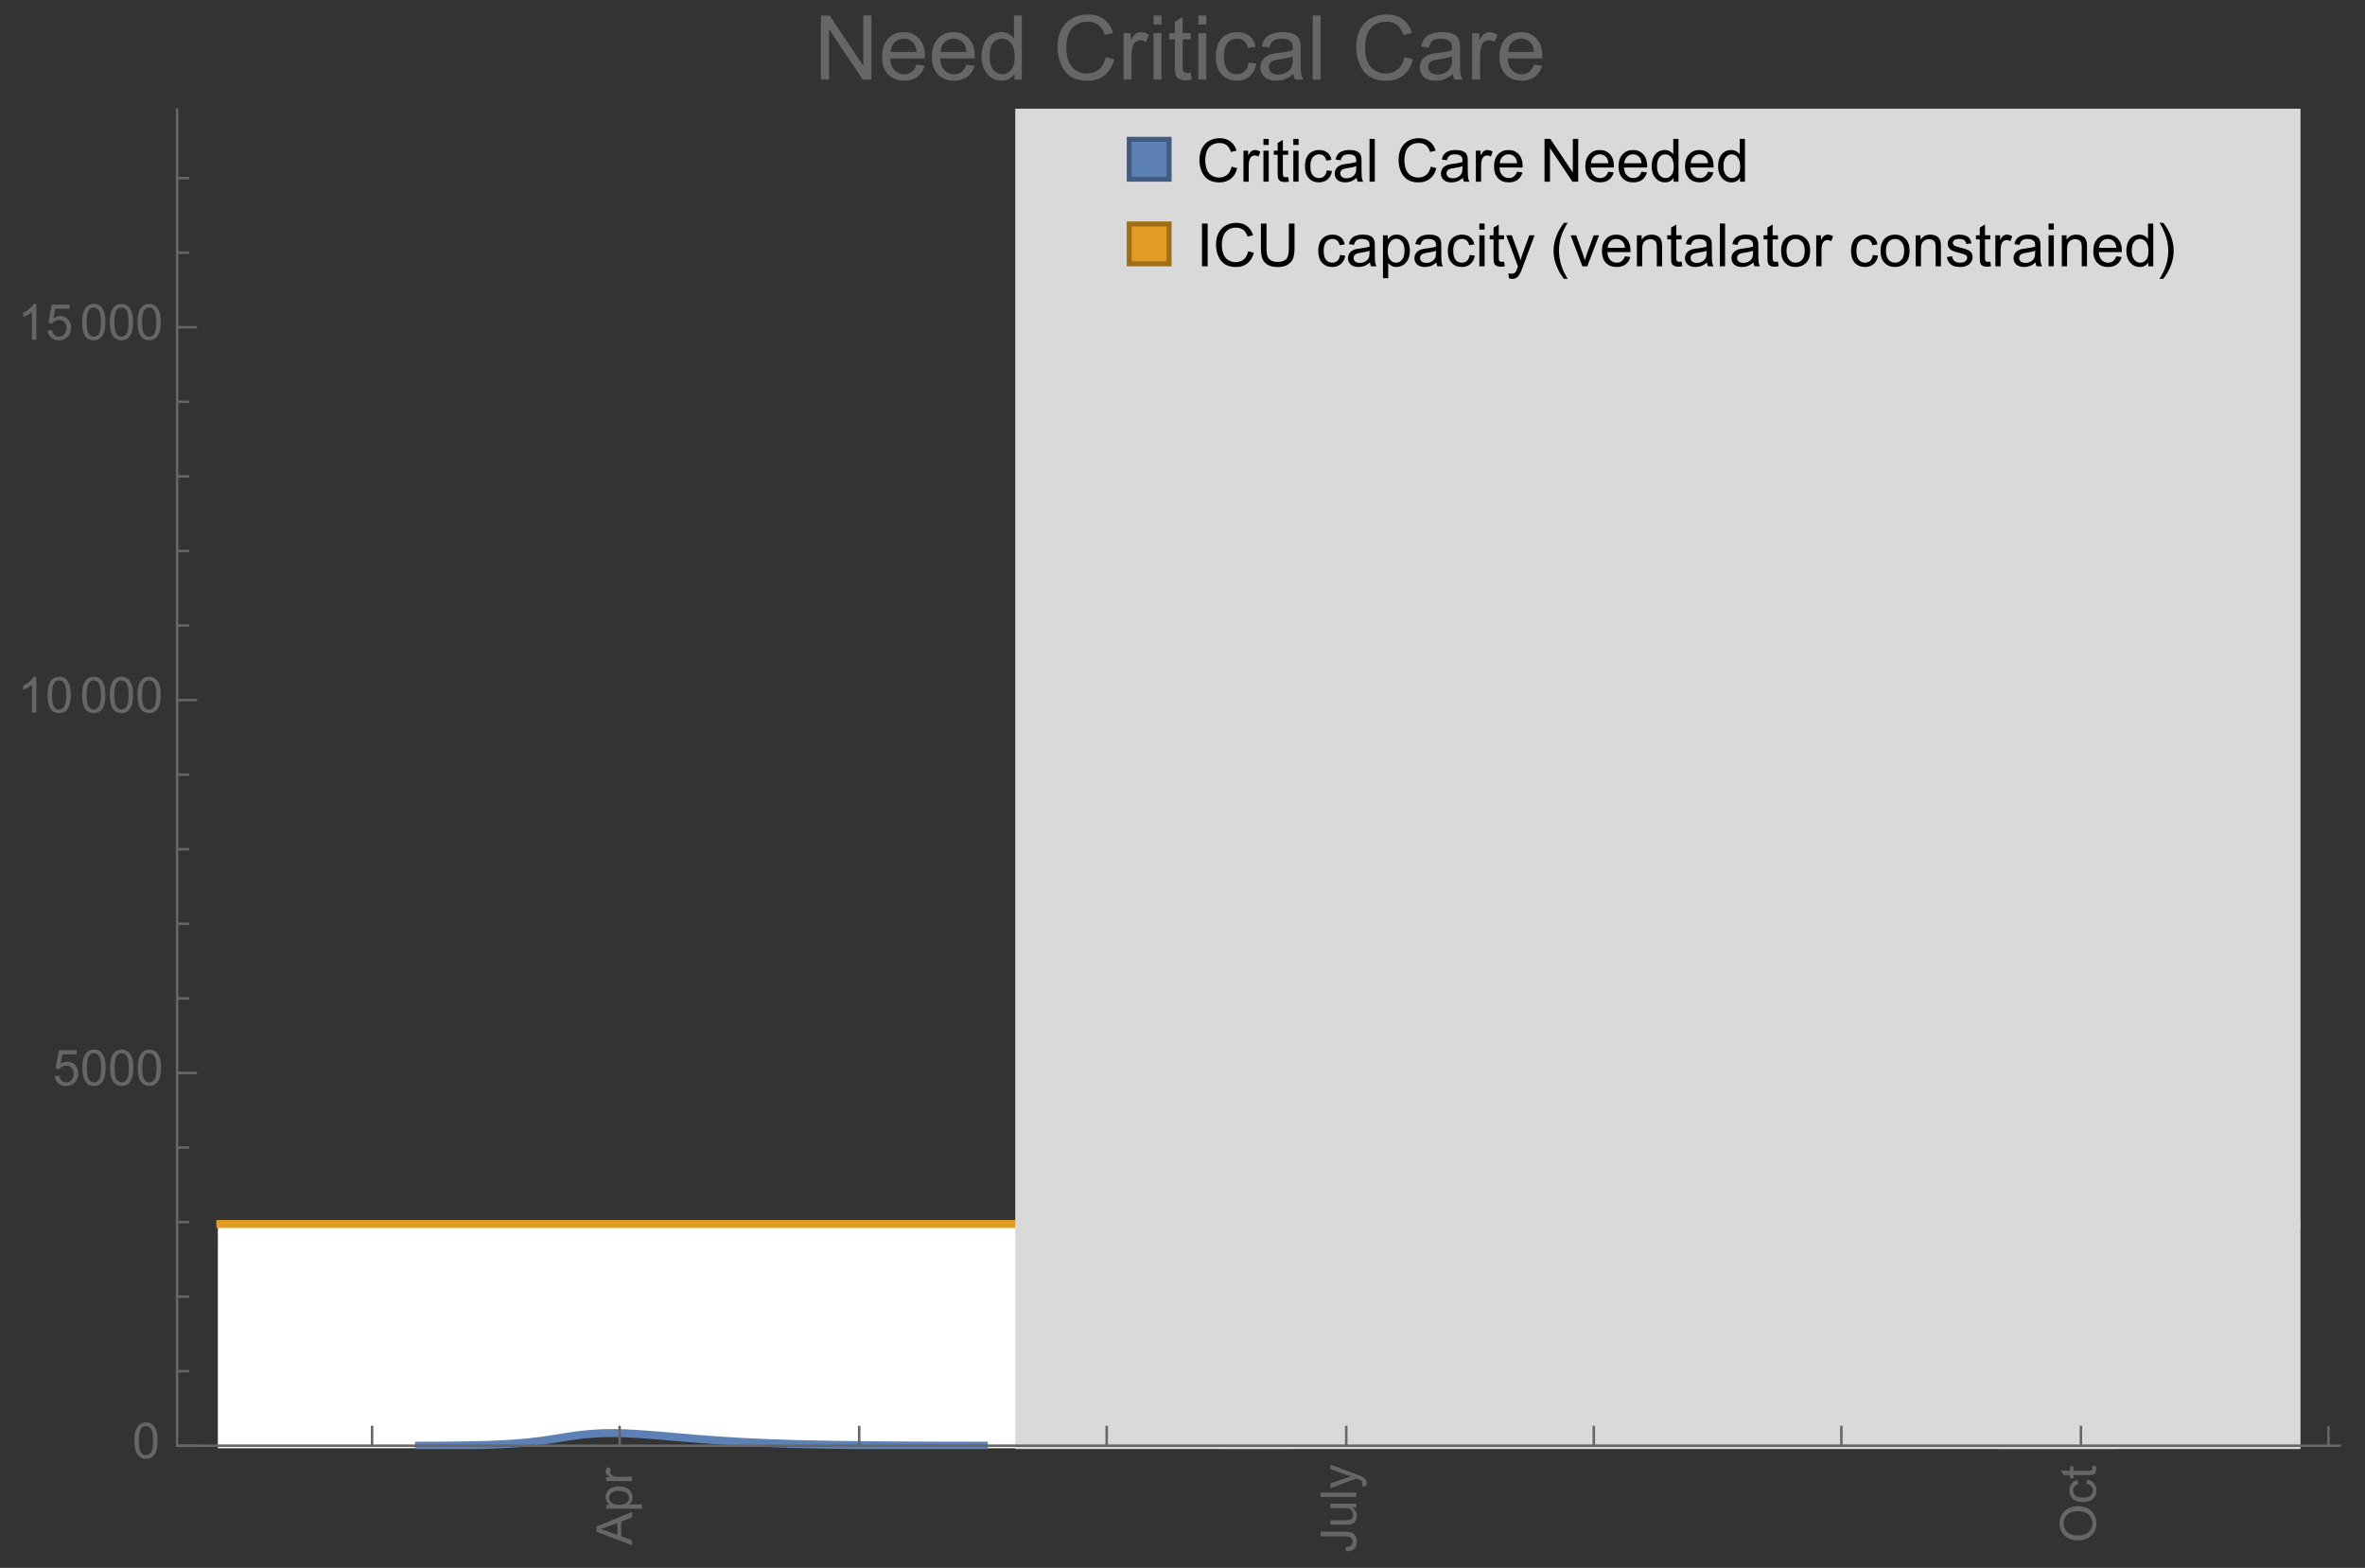 <?xml version="1.0" encoding="UTF-8"?>
<svg xmlns="http://www.w3.org/2000/svg" xmlns:xlink="http://www.w3.org/1999/xlink" width="475pt" height="315pt" viewBox="0 0 475 315" version="1.1">
<rect x="0" y="0" width="475" height="315" fill="#333333" stroke="none"/>
<defs>
<g>
<symbol overflow="visible" id="glyph0-0">
<path style="stroke:none;" d=""/>
</symbol>
<symbol overflow="visible" id="glyph0-1">
<path style="stroke:none;" d="M 0 0.016 L -7.156 -2.734 L -7.156 -3.754 L 0 -6.684 L 0 -5.605 L -2.168 -4.77 L -2.168 -1.777 L 0 -0.992 Z M -2.938 -2.051 L -2.938 -4.477 L -4.922 -3.73 C -5.523 -3.504 -6.02 -3.332 -6.406 -3.223 C -5.945 -3.133 -5.492 -3.004 -5.039 -2.836 Z M -2.938 -2.051 "/>
</symbol>
<symbol overflow="visible" id="glyph0-2">
<path style="stroke:none;" d="M 1.988 -0.66 L -5.188 -0.66 L -5.188 -1.461 L -4.512 -1.461 C -4.773 -1.648 -4.973 -1.863 -5.105 -2.102 C -5.238 -2.34 -5.305 -2.625 -5.305 -2.965 C -5.305 -3.406 -5.188 -3.797 -4.961 -4.137 C -4.734 -4.477 -4.41 -4.73 -3.996 -4.902 C -3.582 -5.074 -3.125 -5.16 -2.633 -5.16 C -2.102 -5.16 -1.625 -5.066 -1.199 -4.875 C -0.773 -4.684 -0.449 -4.41 -0.223 -4.047 C 0.004 -3.684 0.117 -3.301 0.117 -2.898 C 0.117 -2.605 0.055 -2.344 -0.066 -2.113 C -0.191 -1.879 -0.348 -1.688 -0.535 -1.539 L 1.988 -1.539 Z M -2.562 -1.457 C -1.895 -1.457 -1.402 -1.59 -1.082 -1.859 C -0.766 -2.129 -0.605 -2.457 -0.605 -2.844 C -0.605 -3.234 -0.77 -3.566 -1.102 -3.844 C -1.43 -4.125 -1.941 -4.262 -2.637 -4.262 C -3.297 -4.262 -3.793 -4.125 -4.121 -3.855 C -4.449 -3.582 -4.613 -3.258 -4.613 -2.883 C -4.613 -2.508 -4.438 -2.176 -4.09 -1.887 C -3.738 -1.598 -3.23 -1.457 -2.562 -1.457 Z M -2.562 -1.457 "/>
</symbol>
<symbol overflow="visible" id="glyph0-3">
<path style="stroke:none;" d="M 0 -0.648 L -5.188 -0.648 L -5.188 -1.441 L -4.398 -1.441 C -4.766 -1.641 -5.008 -1.828 -5.125 -2 C -5.242 -2.172 -5.305 -2.359 -5.305 -2.562 C -5.305 -2.859 -5.207 -3.16 -5.02 -3.469 L -4.203 -3.164 C -4.332 -2.949 -4.395 -2.734 -4.395 -2.52 C -4.395 -2.328 -4.336 -2.156 -4.223 -2.004 C -4.105 -1.852 -3.945 -1.738 -3.742 -1.676 C -3.43 -1.578 -3.086 -1.527 -2.715 -1.527 L 0 -1.527 Z M 0 -0.648 "/>
</symbol>
<symbol overflow="visible" id="glyph0-4">
<path style="stroke:none;" d="M -2.031 -0.289 L -2.148 -1.145 C -1.602 -1.164 -1.227 -1.27 -1.023 -1.449 C -0.824 -1.633 -0.723 -1.883 -0.723 -2.207 C -0.723 -2.445 -0.777 -2.648 -0.887 -2.82 C -0.996 -2.992 -1.145 -3.113 -1.332 -3.18 C -1.52 -3.242 -1.816 -3.277 -2.227 -3.277 L -7.156 -3.277 L -7.156 -4.223 L -2.281 -4.223 C -1.68 -4.223 -1.219 -4.152 -0.887 -4.008 C -0.559 -3.863 -0.309 -3.633 -0.137 -3.316 C 0.035 -3.004 0.121 -2.637 0.121 -2.211 C 0.121 -1.582 -0.059 -1.102 -0.418 -0.77 C -0.781 -0.438 -1.32 -0.273 -2.031 -0.289 Z M -2.031 -0.289 "/>
</symbol>
<symbol overflow="visible" id="glyph0-5">
<path style="stroke:none;" d="M 0 -4.059 L -0.762 -4.059 C -0.176 -3.656 0.117 -3.105 0.117 -2.414 C 0.117 -2.105 0.059 -1.82 -0.059 -1.555 C -0.176 -1.289 -0.324 -1.094 -0.5 -0.965 C -0.68 -0.836 -0.895 -0.746 -1.152 -0.695 C -1.324 -0.66 -1.598 -0.641 -1.973 -0.641 L -5.188 -0.641 L -5.188 -1.52 L -2.309 -1.52 C -1.852 -1.52 -1.543 -1.535 -1.383 -1.57 C -1.152 -1.625 -0.969 -1.746 -0.836 -1.922 C -0.703 -2.102 -0.641 -2.324 -0.641 -2.586 C -0.641 -2.852 -0.707 -3.098 -0.844 -3.328 C -0.977 -3.562 -1.16 -3.727 -1.395 -3.82 C -1.625 -3.918 -1.965 -3.965 -2.406 -3.965 L -5.188 -3.965 L -5.188 -4.844 L 0 -4.844 Z M 0 -4.059 "/>
</symbol>
<symbol overflow="visible" id="glyph0-6">
<path style="stroke:none;" d="M 0 -0.641 L -7.156 -0.641 L -7.156 -1.52 L 0 -1.52 Z M 0 -0.641 "/>
</symbol>
<symbol overflow="visible" id="glyph0-7">
<path style="stroke:none;" d="M 1.996 -0.621 L 1.172 -0.523 C 1.223 -0.715 1.25 -0.883 1.25 -1.023 C 1.25 -1.219 1.219 -1.375 1.152 -1.492 C 1.086 -1.609 0.996 -1.707 0.879 -1.781 C 0.789 -1.836 0.574 -1.926 0.227 -2.051 C 0.176 -2.066 0.105 -2.094 0.012 -2.129 L -5.188 -0.16 L -5.188 -1.109 L -2.184 -2.188 C -1.801 -2.328 -1.402 -2.453 -0.98 -2.562 C -1.383 -2.664 -1.777 -2.785 -2.164 -2.926 L -5.188 -4.031 L -5.188 -4.914 L 0.09 -2.938 C 0.66 -2.727 1.051 -2.562 1.266 -2.445 C 1.555 -2.289 1.766 -2.109 1.902 -1.91 C 2.039 -1.707 2.105 -1.465 2.105 -1.188 C 2.105 -1.016 2.07 -0.828 1.996 -0.621 Z M 1.996 -0.621 "/>
</symbol>
<symbol overflow="visible" id="glyph0-8">
<path style="stroke:none;" d="M -3.484 -0.484 C -4.672 -0.484 -5.605 -0.801 -6.277 -1.441 C -6.949 -2.078 -7.285 -2.902 -7.285 -3.91 C -7.285 -4.57 -7.129 -5.168 -6.812 -5.699 C -6.496 -6.23 -6.055 -6.633 -5.492 -6.91 C -4.926 -7.188 -4.285 -7.328 -3.57 -7.328 C -2.844 -7.328 -2.195 -7.184 -1.621 -6.891 C -1.047 -6.598 -0.613 -6.18 -0.32 -5.645 C -0.023 -5.109 0.121 -4.527 0.121 -3.906 C 0.121 -3.234 -0.039 -2.629 -0.367 -2.102 C -0.691 -1.57 -1.137 -1.168 -1.699 -0.895 C -2.262 -0.621 -2.859 -0.484 -3.484 -0.484 Z M -3.473 -1.461 C -2.609 -1.461 -1.93 -1.691 -1.434 -2.156 C -0.938 -2.621 -0.688 -3.203 -0.688 -3.902 C -0.688 -4.613 -0.938 -5.199 -1.441 -5.66 C -1.941 -6.121 -2.652 -6.352 -3.574 -6.352 C -4.156 -6.352 -4.664 -6.254 -5.102 -6.059 C -5.535 -5.859 -5.871 -5.57 -6.109 -5.191 C -6.352 -4.812 -6.469 -4.387 -6.469 -3.918 C -6.469 -3.246 -6.238 -2.668 -5.777 -2.184 C -5.316 -1.703 -4.551 -1.461 -3.473 -1.461 Z M -3.473 -1.461 "/>
</symbol>
<symbol overflow="visible" id="glyph0-9">
<path style="stroke:none;" d="M -1.898 -4.043 L -1.785 -4.906 C -1.191 -4.812 -0.727 -4.57 -0.387 -4.184 C -0.051 -3.793 0.117 -3.316 0.117 -2.75 C 0.117 -2.039 -0.113 -1.469 -0.578 -1.039 C -1.043 -0.605 -1.707 -0.391 -2.574 -0.391 C -3.133 -0.391 -3.625 -0.484 -4.043 -0.668 C -4.461 -0.855 -4.777 -1.137 -4.988 -1.516 C -5.199 -1.895 -5.305 -2.309 -5.305 -2.754 C -5.305 -3.316 -5.16 -3.777 -4.875 -4.137 C -4.59 -4.492 -4.188 -4.723 -3.66 -4.824 L -3.531 -3.969 C -3.879 -3.887 -4.141 -3.746 -4.316 -3.539 C -4.492 -3.332 -4.578 -3.082 -4.578 -2.789 C -4.578 -2.348 -4.422 -1.984 -4.105 -1.711 C -3.789 -1.434 -3.285 -1.293 -2.598 -1.293 C -1.902 -1.293 -1.395 -1.426 -1.078 -1.695 C -0.762 -1.961 -0.605 -2.309 -0.605 -2.738 C -0.605 -3.086 -0.711 -3.371 -0.922 -3.602 C -1.133 -3.836 -1.461 -3.98 -1.898 -4.043 Z M -1.898 -4.043 "/>
</symbol>
<symbol overflow="visible" id="glyph0-10">
<path style="stroke:none;" d="M -0.785 -2.578 L -0.008 -2.703 C 0.043 -2.457 0.07 -2.234 0.07 -2.039 C 0.07 -1.723 0.02 -1.477 -0.082 -1.297 C -0.184 -1.121 -0.316 -1 -0.48 -0.93 C -0.645 -0.855 -0.992 -0.82 -1.52 -0.82 L -4.5 -0.82 L -4.5 -0.176 L -5.188 -0.176 L -5.188 -0.82 L -6.469 -0.82 L -6.996 -1.695 L -5.188 -1.695 L -5.188 -2.578 L -4.5 -2.578 L -4.5 -1.695 L -1.469 -1.695 C -1.219 -1.695 -1.059 -1.711 -0.984 -1.742 C -0.914 -1.773 -0.859 -1.82 -0.816 -1.891 C -0.773 -1.961 -0.75 -2.062 -0.75 -2.191 C -0.75 -2.289 -0.762 -2.418 -0.785 -2.578 Z M -0.785 -2.578 "/>
</symbol>
<symbol overflow="visible" id="glyph1-0">
<path style="stroke:none;" d=""/>
</symbol>
<symbol overflow="visible" id="glyph1-1">
<path style="stroke:none;" d="M 0.414 -3.531 C 0.414 -4.375 0.504 -5.059 0.676 -5.574 C 0.852 -6.09 1.109 -6.488 1.453 -6.766 C 1.797 -7.047 2.227 -7.188 2.75 -7.188 C 3.133 -7.188 3.469 -7.109 3.758 -6.957 C 4.047 -6.801 4.289 -6.578 4.477 -6.285 C 4.664 -5.996 4.812 -5.641 4.922 -5.223 C 5.031 -4.805 5.082 -4.238 5.082 -3.531 C 5.082 -2.691 4.996 -2.012 4.824 -1.496 C 4.652 -0.98 4.395 -0.582 4.051 -0.301 C 3.707 -0.02 3.273 0.121 2.75 0.121 C 2.059 0.121 1.516 -0.125 1.125 -0.621 C 0.652 -1.215 0.414 -2.188 0.414 -3.531 Z M 1.32 -3.531 C 1.32 -2.355 1.457 -1.574 1.73 -1.184 C 2.008 -0.797 2.344 -0.602 2.75 -0.602 C 3.152 -0.602 3.492 -0.797 3.766 -1.188 C 4.043 -1.578 4.18 -2.359 4.18 -3.531 C 4.18 -4.711 4.043 -5.492 3.766 -5.879 C 3.492 -6.266 3.148 -6.461 2.738 -6.461 C 2.336 -6.461 2.012 -6.289 1.773 -5.945 C 1.469 -5.512 1.32 -4.707 1.32 -3.531 Z M 1.32 -3.531 "/>
</symbol>
<symbol overflow="visible" id="glyph1-2">
<path style="stroke:none;" d="M 0.414 -1.875 L 1.336 -1.953 C 1.406 -1.504 1.566 -1.168 1.812 -0.941 C 2.062 -0.715 2.363 -0.602 2.715 -0.602 C 3.137 -0.602 3.496 -0.762 3.789 -1.078 C 4.082 -1.398 4.227 -1.82 4.227 -2.348 C 4.227 -2.852 4.086 -3.246 3.805 -3.535 C 3.523 -3.824 3.156 -3.969 2.699 -3.969 C 2.418 -3.969 2.16 -3.906 1.934 -3.777 C 1.707 -3.648 1.527 -3.48 1.398 -3.277 L 0.57 -3.383 L 1.266 -7.062 L 4.824 -7.062 L 4.824 -6.219 L 1.969 -6.219 L 1.582 -4.297 C 2.012 -4.598 2.461 -4.746 2.934 -4.746 C 3.559 -4.746 4.086 -4.531 4.516 -4.098 C 4.945 -3.664 5.16 -3.105 5.16 -2.426 C 5.16 -1.777 4.973 -1.219 4.594 -0.746 C 4.137 -0.168 3.508 0.121 2.715 0.121 C 2.062 0.121 1.531 -0.059 1.121 -0.426 C 0.711 -0.789 0.473 -1.273 0.414 -1.875 Z M 0.414 -1.875 "/>
</symbol>
<symbol overflow="visible" id="glyph1-3">
<path style="stroke:none;" d="M 3.727 0 L 2.848 0 L 2.848 -5.602 C 2.637 -5.398 2.359 -5.195 2.016 -4.996 C 1.672 -4.793 1.363 -4.641 1.09 -4.539 L 1.09 -5.391 C 1.582 -5.621 2.012 -5.902 2.379 -6.23 C 2.746 -6.559 3.008 -6.879 3.16 -7.188 L 3.727 -7.188 Z M 3.727 0 "/>
</symbol>
<symbol overflow="visible" id="glyph2-0">
<path style="stroke:none;" d=""/>
</symbol>
<symbol overflow="visible" id="glyph2-1">
<path style="stroke:none;" d="M 7.055 -3.012 L 8.191 -2.727 C 7.953 -1.793 7.523 -1.078 6.906 -0.59 C 6.285 -0.098 5.531 0.148 4.633 0.148 C 3.707 0.148 2.957 -0.043 2.375 -0.418 C 1.797 -0.797 1.355 -1.344 1.051 -2.055 C 0.75 -2.77 0.598 -3.539 0.598 -4.359 C 0.598 -5.254 0.77 -6.035 1.109 -6.699 C 1.453 -7.367 1.938 -7.871 2.57 -8.219 C 3.199 -8.562 3.895 -8.734 4.652 -8.734 C 5.512 -8.734 6.234 -8.516 6.82 -8.078 C 7.406 -7.641 7.812 -7.027 8.047 -6.234 L 6.926 -5.969 C 6.727 -6.594 6.438 -7.051 6.059 -7.336 C 5.68 -7.621 5.203 -7.766 4.629 -7.766 C 3.969 -7.766 3.418 -7.605 2.973 -7.289 C 2.531 -6.973 2.219 -6.547 2.039 -6.016 C 1.859 -5.48 1.77 -4.93 1.77 -4.367 C 1.77 -3.637 1.875 -2.996 2.09 -2.453 C 2.301 -1.906 2.633 -1.5 3.082 -1.23 C 3.531 -0.961 4.016 -0.828 4.539 -0.828 C 5.176 -0.828 5.719 -1.008 6.156 -1.375 C 6.598 -1.742 6.898 -2.289 7.055 -3.012 Z M 7.055 -3.012 "/>
</symbol>
<symbol overflow="visible" id="glyph2-2">
<path style="stroke:none;" d="M 0.781 0 L 0.781 -6.223 L 1.727 -6.223 L 1.727 -5.281 C 1.969 -5.723 2.195 -6.012 2.398 -6.152 C 2.605 -6.293 2.828 -6.363 3.078 -6.363 C 3.434 -6.363 3.793 -6.25 4.16 -6.023 L 3.797 -5.047 C 3.539 -5.199 3.281 -5.273 3.023 -5.273 C 2.793 -5.273 2.586 -5.203 2.402 -5.066 C 2.219 -4.926 2.086 -4.734 2.008 -4.488 C 1.891 -4.113 1.836 -3.703 1.836 -3.258 L 1.836 0 Z M 0.781 0 "/>
</symbol>
<symbol overflow="visible" id="glyph2-3">
<path style="stroke:none;" d="M 0.797 -7.375 L 0.797 -8.59 L 1.852 -8.59 L 1.852 -7.375 Z M 0.797 0 L 0.797 -6.223 L 1.852 -6.223 L 1.852 0 Z M 0.797 0 "/>
</symbol>
<symbol overflow="visible" id="glyph2-4">
<path style="stroke:none;" d="M 3.094 -0.945 L 3.246 -0.012 C 2.949 0.051 2.684 0.082 2.449 0.082 C 2.066 0.082 1.77 0.023 1.559 -0.102 C 1.348 -0.223 1.199 -0.379 1.113 -0.578 C 1.027 -0.773 0.984 -1.188 0.984 -1.82 L 0.984 -5.402 L 0.211 -5.402 L 0.211 -6.223 L 0.984 -6.223 L 0.984 -7.766 L 2.031 -8.398 L 2.031 -6.223 L 3.094 -6.223 L 3.094 -5.402 L 2.031 -5.402 L 2.031 -1.766 C 2.031 -1.465 2.051 -1.27 2.09 -1.184 C 2.125 -1.098 2.188 -1.031 2.27 -0.977 C 2.355 -0.926 2.477 -0.902 2.633 -0.902 C 2.75 -0.902 2.902 -0.914 3.094 -0.945 Z M 3.094 -0.945 "/>
</symbol>
<symbol overflow="visible" id="glyph2-5">
<path style="stroke:none;" d="M 4.852 -2.281 L 5.891 -2.145 C 5.777 -1.43 5.484 -0.871 5.02 -0.465 C 4.551 -0.062 3.977 0.141 3.297 0.141 C 2.445 0.141 1.762 -0.137 1.246 -0.695 C 0.727 -1.25 0.469 -2.047 0.469 -3.086 C 0.469 -3.758 0.578 -4.348 0.805 -4.852 C 1.027 -5.355 1.363 -5.734 1.82 -5.984 C 2.273 -6.238 2.77 -6.363 3.305 -6.363 C 3.98 -6.363 4.531 -6.191 4.961 -5.852 C 5.391 -5.508 5.668 -5.023 5.789 -4.395 L 4.766 -4.234 C 4.668 -4.652 4.492 -4.969 4.246 -5.18 C 3.996 -5.391 3.695 -5.496 3.344 -5.496 C 2.812 -5.496 2.383 -5.305 2.051 -4.926 C 1.719 -4.543 1.555 -3.941 1.555 -3.117 C 1.555 -2.281 1.711 -1.672 2.031 -1.297 C 2.352 -0.918 2.773 -0.727 3.289 -0.727 C 3.703 -0.727 4.047 -0.852 4.324 -1.109 C 4.602 -1.363 4.777 -1.75 4.852 -2.281 Z M 4.852 -2.281 "/>
</symbol>
<symbol overflow="visible" id="glyph2-6">
<path style="stroke:none;" d="M 4.852 -0.766 C 4.461 -0.434 4.086 -0.203 3.723 -0.062 C 3.363 0.074 2.977 0.141 2.562 0.141 C 1.879 0.141 1.352 -0.027 0.984 -0.359 C 0.617 -0.695 0.434 -1.121 0.434 -1.641 C 0.434 -1.945 0.504 -2.223 0.641 -2.477 C 0.781 -2.727 0.961 -2.93 1.188 -3.082 C 1.41 -3.234 1.664 -3.352 1.945 -3.43 C 2.152 -3.484 2.465 -3.535 2.883 -3.586 C 3.734 -3.688 4.359 -3.809 4.766 -3.949 C 4.77 -4.094 4.77 -4.188 4.77 -4.227 C 4.77 -4.656 4.672 -4.957 4.469 -5.133 C 4.199 -5.371 3.801 -5.492 3.27 -5.492 C 2.773 -5.492 2.406 -5.402 2.172 -5.23 C 1.934 -5.055 1.758 -4.75 1.648 -4.305 L 0.617 -4.445 C 0.711 -4.887 0.863 -5.246 1.078 -5.516 C 1.293 -5.789 1.602 -5.996 2.008 -6.145 C 2.414 -6.289 2.887 -6.363 3.422 -6.363 C 3.953 -6.363 4.383 -6.301 4.719 -6.176 C 5.051 -6.051 5.293 -5.895 5.449 -5.703 C 5.605 -5.516 5.715 -5.273 5.777 -4.984 C 5.812 -4.805 5.828 -4.484 5.828 -4.016 L 5.828 -2.609 C 5.828 -1.629 5.852 -1.008 5.898 -0.746 C 5.941 -0.488 6.031 -0.238 6.164 0 L 5.062 0 C 4.953 -0.219 4.883 -0.477 4.852 -0.766 Z M 4.766 -3.125 C 4.383 -2.969 3.805 -2.836 3.039 -2.727 C 2.605 -2.664 2.301 -2.594 2.121 -2.516 C 1.941 -2.438 1.805 -2.32 1.703 -2.172 C 1.605 -2.02 1.559 -1.852 1.559 -1.672 C 1.559 -1.391 1.664 -1.156 1.879 -0.969 C 2.09 -0.781 2.402 -0.688 2.812 -0.688 C 3.219 -0.688 3.578 -0.773 3.898 -0.953 C 4.215 -1.129 4.445 -1.375 4.594 -1.68 C 4.707 -1.918 4.766 -2.273 4.766 -2.734 Z M 4.766 -3.125 "/>
</symbol>
<symbol overflow="visible" id="glyph2-7">
<path style="stroke:none;" d="M 0.766 0 L 0.766 -8.59 L 1.82 -8.59 L 1.82 0 Z M 0.766 0 "/>
</symbol>
<symbol overflow="visible" id="glyph2-8">
<path style="stroke:none;" d="M 5.051 -2.004 L 6.141 -1.867 C 5.969 -1.23 5.648 -0.738 5.188 -0.387 C 4.723 -0.035 4.125 0.141 3.406 0.141 C 2.496 0.141 1.773 -0.141 1.238 -0.699 C 0.707 -1.262 0.438 -2.047 0.438 -3.059 C 0.438 -4.105 0.711 -4.918 1.25 -5.496 C 1.789 -6.074 2.484 -6.363 3.344 -6.363 C 4.176 -6.363 4.859 -6.078 5.383 -5.516 C 5.91 -4.949 6.176 -4.148 6.176 -3.125 C 6.176 -3.062 6.172 -2.969 6.172 -2.844 L 1.531 -2.844 C 1.57 -2.16 1.762 -1.633 2.109 -1.273 C 2.457 -0.91 2.891 -0.727 3.41 -0.727 C 3.797 -0.727 4.125 -0.828 4.398 -1.031 C 4.672 -1.234 4.891 -1.559 5.051 -2.004 Z M 1.586 -3.711 L 5.062 -3.711 C 5.016 -4.234 4.883 -4.625 4.664 -4.887 C 4.328 -5.293 3.891 -5.496 3.359 -5.496 C 2.875 -5.496 2.465 -5.336 2.137 -5.008 C 1.805 -4.684 1.625 -4.25 1.586 -3.711 Z M 1.586 -3.711 "/>
</symbol>
<symbol overflow="visible" id="glyph2-9">
<path style="stroke:none;" d="M 0.914 0 L 0.914 -8.59 L 2.078 -8.59 L 6.594 -1.844 L 6.594 -8.59 L 7.68 -8.59 L 7.68 0 L 6.516 0 L 2.004 -6.75 L 2.004 0 Z M 0.914 0 "/>
</symbol>
<symbol overflow="visible" id="glyph2-10">
<path style="stroke:none;" d="M 4.828 0 L 4.828 -0.785 C 4.434 -0.168 3.852 0.141 3.086 0.141 C 2.59 0.141 2.137 0.004 1.719 -0.27 C 1.305 -0.543 0.98 -0.926 0.754 -1.414 C 0.523 -1.906 0.41 -2.469 0.41 -3.105 C 0.41 -3.727 0.516 -4.289 0.719 -4.797 C 0.926 -5.301 1.238 -5.688 1.652 -5.961 C 2.066 -6.23 2.531 -6.363 3.039 -6.363 C 3.414 -6.363 3.75 -6.285 4.043 -6.125 C 4.336 -5.969 4.574 -5.762 4.758 -5.508 L 4.758 -8.59 L 5.805 -8.59 L 5.805 0 Z M 1.492 -3.105 C 1.492 -2.309 1.664 -1.711 2 -1.32 C 2.336 -0.926 2.73 -0.727 3.188 -0.727 C 3.648 -0.727 4.039 -0.914 4.363 -1.293 C 4.684 -1.668 4.844 -2.242 4.844 -3.016 C 4.844 -3.867 4.68 -4.492 4.352 -4.891 C 4.023 -5.289 3.621 -5.492 3.141 -5.492 C 2.672 -5.492 2.281 -5.297 1.965 -4.914 C 1.652 -4.531 1.492 -3.93 1.492 -3.105 Z M 1.492 -3.105 "/>
</symbol>
<symbol overflow="visible" id="glyph2-11">
<path style="stroke:none;" d="M 1.117 0 L 1.117 -8.59 L 2.258 -8.59 L 2.258 0 Z M 1.117 0 "/>
</symbol>
<symbol overflow="visible" id="glyph2-12">
<path style="stroke:none;" d="M 6.562 -8.59 L 7.699 -8.59 L 7.699 -3.625 C 7.699 -2.762 7.602 -2.078 7.406 -1.57 C 7.211 -1.062 6.859 -0.648 6.348 -0.332 C 5.84 -0.012 5.172 0.148 4.344 0.148 C 3.539 0.148 2.879 0.008 2.367 -0.27 C 1.855 -0.547 1.492 -0.949 1.273 -1.473 C 1.055 -2 0.945 -2.719 0.945 -3.625 L 0.945 -8.59 L 2.078 -8.59 L 2.078 -3.633 C 2.078 -2.887 2.148 -2.336 2.289 -1.984 C 2.426 -1.629 2.664 -1.359 3.004 -1.164 C 3.34 -0.973 3.754 -0.879 4.242 -0.879 C 5.078 -0.879 5.672 -1.07 6.031 -1.445 C 6.387 -1.824 6.562 -2.555 6.562 -3.633 Z M 6.562 -8.59 "/>
</symbol>
<symbol overflow="visible" id="glyph2-13">
<path style="stroke:none;" d="M 0.789 2.383 L 0.789 -6.223 L 1.75 -6.223 L 1.75 -5.414 C 1.977 -5.73 2.234 -5.969 2.52 -6.125 C 2.805 -6.285 3.148 -6.363 3.555 -6.363 C 4.086 -6.363 4.555 -6.227 4.961 -5.953 C 5.367 -5.68 5.676 -5.293 5.883 -4.797 C 6.09 -4.297 6.195 -3.75 6.195 -3.156 C 6.195 -2.52 6.078 -1.949 5.852 -1.438 C 5.621 -0.93 5.289 -0.539 4.855 -0.266 C 4.418 0.004 3.961 0.141 3.48 0.141 C 3.129 0.141 2.812 0.066 2.535 -0.082 C 2.254 -0.23 2.023 -0.418 1.844 -0.645 L 1.844 2.383 Z M 1.746 -3.078 C 1.746 -2.277 1.906 -1.684 2.234 -1.301 C 2.559 -0.918 2.949 -0.727 3.41 -0.727 C 3.879 -0.727 4.281 -0.926 4.613 -1.32 C 4.949 -1.719 5.117 -2.332 5.117 -3.164 C 5.117 -3.957 4.953 -4.551 4.625 -4.945 C 4.301 -5.34 3.91 -5.539 3.457 -5.539 C 3.008 -5.539 2.609 -5.328 2.266 -4.906 C 1.918 -4.488 1.746 -3.875 1.746 -3.078 Z M 1.746 -3.078 "/>
</symbol>
<symbol overflow="visible" id="glyph2-14">
<path style="stroke:none;" d="M 0.742 2.398 L 0.625 1.406 C 0.855 1.469 1.059 1.5 1.23 1.5 C 1.465 1.5 1.652 1.461 1.793 1.383 C 1.934 1.305 2.047 1.195 2.141 1.055 C 2.207 0.949 2.312 0.688 2.461 0.27 C 2.48 0.211 2.512 0.125 2.555 0.012 L 0.195 -6.223 L 1.328 -6.223 L 2.625 -2.617 C 2.793 -2.16 2.945 -1.68 3.078 -1.18 C 3.199 -1.664 3.344 -2.133 3.508 -2.594 L 4.84 -6.223 L 5.895 -6.223 L 3.527 0.105 C 3.273 0.789 3.078 1.258 2.938 1.516 C 2.75 1.863 2.531 2.121 2.289 2.281 C 2.047 2.445 1.758 2.523 1.422 2.523 C 1.219 2.523 0.992 2.484 0.742 2.398 Z M 0.742 2.398 "/>
</symbol>
<symbol overflow="visible" id="glyph2-15">
<path style="stroke:none;" d="M 2.52 0 L 0.152 -6.223 L 1.266 -6.223 L 2.602 -2.496 C 2.746 -2.094 2.879 -1.676 3 -1.242 C 3.094 -1.57 3.227 -1.965 3.391 -2.426 L 4.773 -6.223 L 5.859 -6.223 L 3.504 0 Z M 2.52 0 "/>
</symbol>
<symbol overflow="visible" id="glyph2-16">
<path style="stroke:none;" d="M 0.789 0 L 0.789 -6.223 L 1.742 -6.223 L 1.742 -5.336 C 2.199 -6.02 2.859 -6.363 3.719 -6.363 C 4.094 -6.363 4.441 -6.297 4.754 -6.16 C 5.07 -6.027 5.305 -5.852 5.461 -5.633 C 5.617 -5.414 5.727 -5.152 5.789 -4.852 C 5.828 -4.656 5.848 -4.312 5.848 -3.828 L 5.848 0 L 4.793 0 L 4.793 -3.785 C 4.793 -4.215 4.75 -4.535 4.672 -4.75 C 4.59 -4.961 4.441 -5.133 4.234 -5.258 C 4.023 -5.387 3.781 -5.449 3.5 -5.449 C 3.051 -5.449 2.66 -5.305 2.336 -5.023 C 2.008 -4.738 1.844 -4.195 1.844 -3.398 L 1.844 0 Z M 0.789 0 "/>
</symbol>
<symbol overflow="visible" id="glyph2-17">
<path style="stroke:none;" d="M 0.398 -3.109 C 0.398 -4.262 0.719 -5.117 1.359 -5.672 C 1.895 -6.133 2.547 -6.363 3.316 -6.363 C 4.172 -6.363 4.871 -6.082 5.414 -5.523 C 5.957 -4.961 6.227 -4.188 6.227 -3.199 C 6.227 -2.398 6.109 -1.77 5.867 -1.309 C 5.629 -0.852 5.277 -0.492 4.82 -0.242 C 4.359 0.012 3.859 0.141 3.316 0.141 C 2.445 0.141 1.742 -0.141 1.203 -0.695 C 0.668 -1.254 0.398 -2.062 0.398 -3.109 Z M 1.484 -3.109 C 1.484 -2.312 1.656 -1.719 2.004 -1.32 C 2.352 -0.926 2.789 -0.727 3.316 -0.727 C 3.84 -0.727 4.273 -0.926 4.625 -1.324 C 4.973 -1.723 5.145 -2.328 5.145 -3.148 C 5.145 -3.918 4.969 -4.5 4.621 -4.895 C 4.27 -5.293 3.836 -5.492 3.316 -5.492 C 2.789 -5.492 2.352 -5.293 2.004 -4.898 C 1.656 -4.504 1.484 -3.906 1.484 -3.109 Z M 1.484 -3.109 "/>
</symbol>
<symbol overflow="visible" id="glyph2-18">
<path style="stroke:none;" d="M 0.367 -1.859 L 1.414 -2.023 C 1.473 -1.605 1.633 -1.281 1.902 -1.062 C 2.168 -0.84 2.543 -0.727 3.023 -0.727 C 3.508 -0.727 3.867 -0.824 4.102 -1.023 C 4.336 -1.219 4.453 -1.453 4.453 -1.719 C 4.453 -1.957 4.352 -2.141 4.141 -2.281 C 3.996 -2.375 3.641 -2.492 3.062 -2.637 C 2.289 -2.832 1.754 -3 1.457 -3.145 C 1.156 -3.285 0.93 -3.484 0.777 -3.734 C 0.621 -3.988 0.547 -4.266 0.547 -4.57 C 0.547 -4.848 0.609 -5.105 0.734 -5.34 C 0.863 -5.578 1.035 -5.773 1.254 -5.93 C 1.418 -6.051 1.641 -6.152 1.926 -6.238 C 2.207 -6.32 2.512 -6.363 2.836 -6.363 C 3.324 -6.363 3.754 -6.293 4.121 -6.152 C 4.492 -6.012 4.766 -5.82 4.938 -5.582 C 5.113 -5.34 5.234 -5.02 5.305 -4.617 L 4.273 -4.477 C 4.227 -4.797 4.09 -5.047 3.863 -5.227 C 3.641 -5.406 3.32 -5.496 2.914 -5.496 C 2.43 -5.496 2.082 -5.414 1.875 -5.258 C 1.668 -5.098 1.562 -4.906 1.562 -4.695 C 1.562 -4.559 1.609 -4.434 1.695 -4.324 C 1.781 -4.211 1.914 -4.117 2.098 -4.043 C 2.203 -4.004 2.516 -3.914 3.031 -3.773 C 3.777 -3.574 4.297 -3.41 4.59 -3.285 C 4.887 -3.156 5.117 -2.973 5.285 -2.73 C 5.453 -2.488 5.539 -2.188 5.539 -1.828 C 5.539 -1.477 5.434 -1.145 5.23 -0.836 C 5.023 -0.523 4.727 -0.285 4.344 -0.113 C 3.957 0.055 3.516 0.141 3.031 0.141 C 2.223 0.141 1.605 -0.027 1.18 -0.363 C 0.758 -0.699 0.484 -1.195 0.367 -1.859 Z M 0.367 -1.859 "/>
</symbol>
<symbol overflow="visible" id="glyph3-0">
<path style="stroke:none;" d=""/>
</symbol>
<symbol overflow="visible" id="glyph3-1">
<path style="stroke:none;" d="M 3.562 2.52 L 2.805 2.52 C 2.492 2.121 2.211 1.699 1.953 1.258 C 1.699 0.812 1.477 0.352 1.297 -0.125 C 1.113 -0.602 0.969 -1.086 0.871 -1.586 C 0.77 -2.086 0.719 -2.594 0.719 -3.105 C 0.719 -3.625 0.773 -4.133 0.875 -4.633 C 0.977 -5.129 1.117 -5.617 1.301 -6.086 C 1.484 -6.559 1.703 -7.02 1.961 -7.461 C 2.215 -7.906 2.5 -8.328 2.805 -8.734 L 3.562 -8.734 C 3.285 -8.281 3.039 -7.836 2.82 -7.398 C 2.602 -6.957 2.414 -6.512 2.266 -6.055 C 2.117 -5.602 2.008 -5.133 1.93 -4.648 C 1.852 -4.168 1.812 -3.656 1.812 -3.117 C 1.812 -2.617 1.852 -2.121 1.938 -1.629 C 2.02 -1.137 2.141 -0.652 2.289 -0.18 C 2.441 0.297 2.625 0.758 2.844 1.211 C 3.059 1.66 3.297 2.098 3.562 2.52 Z M 3.562 2.52 "/>
</symbol>
<symbol overflow="visible" id="glyph3-2">
<path style="stroke:none;" d="M 3.273 -3.105 C 3.273 -2.59 3.227 -2.082 3.125 -1.586 C 3.023 -1.086 2.879 -0.602 2.695 -0.129 C 2.512 0.344 2.293 0.801 2.035 1.246 C 1.781 1.688 1.5 2.113 1.188 2.52 L 0.434 2.52 C 0.707 2.074 0.953 1.633 1.172 1.188 C 1.391 0.746 1.574 0.297 1.723 -0.156 C 1.871 -0.613 1.984 -1.086 2.066 -1.57 C 2.145 -2.055 2.188 -2.562 2.188 -3.094 C 2.188 -3.594 2.145 -4.09 2.059 -4.582 C 1.977 -5.074 1.859 -5.559 1.703 -6.031 C 1.551 -6.508 1.367 -6.969 1.152 -7.422 C 0.934 -7.875 0.695 -8.312 0.434 -8.734 L 1.188 -8.734 C 1.5 -8.336 1.789 -7.918 2.047 -7.473 C 2.305 -7.031 2.523 -6.57 2.703 -6.09 C 2.887 -5.613 3.027 -5.121 3.125 -4.621 C 3.227 -4.117 3.273 -3.613 3.273 -3.105 Z M 3.273 -3.105 "/>
</symbol>
<symbol overflow="visible" id="glyph4-0">
<path style="stroke:none;" d=""/>
</symbol>
<symbol overflow="visible" id="glyph4-1">
<path style="stroke:none;" d="M 1.371 0 L 1.371 -12.883 L 3.121 -12.883 L 9.887 -2.77 L 9.887 -12.883 L 11.523 -12.883 L 11.523 0 L 9.773 0 L 3.008 -10.125 L 3.008 0 Z M 1.371 0 "/>
</symbol>
<symbol overflow="visible" id="glyph4-2">
<path style="stroke:none;" d="M 7.578 -3.008 L 9.211 -2.805 C 8.953 -1.848 8.477 -1.109 7.777 -0.578 C 7.082 -0.051 6.191 0.211 5.105 0.211 C 3.742 0.211 2.66 -0.211 1.859 -1.051 C 1.059 -1.891 0.66 -3.07 0.66 -4.586 C 0.66 -6.156 1.062 -7.375 1.871 -8.242 C 2.68 -9.109 3.73 -9.547 5.02 -9.547 C 6.266 -9.547 7.285 -9.121 8.078 -8.27 C 8.867 -7.422 9.266 -6.227 9.266 -4.684 C 9.266 -4.59 9.262 -4.449 9.254 -4.262 L 2.293 -4.262 C 2.352 -3.238 2.641 -2.453 3.164 -1.906 C 3.688 -1.363 4.336 -1.09 5.117 -1.09 C 5.695 -1.09 6.191 -1.242 6.602 -1.547 C 7.012 -1.852 7.336 -2.336 7.578 -3.008 Z M 2.383 -5.562 L 7.594 -5.562 C 7.523 -6.348 7.324 -6.938 6.996 -7.328 C 6.492 -7.938 5.84 -8.242 5.035 -8.242 C 4.309 -8.242 3.699 -8 3.203 -7.516 C 2.707 -7.027 2.434 -6.379 2.383 -5.562 Z M 2.383 -5.562 "/>
</symbol>
<symbol overflow="visible" id="glyph4-3">
<path style="stroke:none;" d="M 7.242 0 L 7.242 -1.18 C 6.648 -0.254 5.781 0.211 4.633 0.211 C 3.887 0.211 3.203 0.008 2.578 -0.406 C 1.953 -0.816 1.473 -1.387 1.129 -2.121 C 0.785 -2.859 0.617 -3.703 0.617 -4.656 C 0.617 -5.59 0.77 -6.434 1.082 -7.195 C 1.391 -7.953 1.859 -8.535 2.477 -8.938 C 3.098 -9.344 3.793 -9.547 4.562 -9.547 C 5.125 -9.547 5.625 -9.426 6.062 -9.188 C 6.504 -8.953 6.859 -8.641 7.137 -8.262 L 7.137 -12.883 L 8.711 -12.883 L 8.711 0 Z M 2.242 -4.656 C 2.242 -3.461 2.492 -2.57 2.996 -1.977 C 3.5 -1.387 4.094 -1.09 4.781 -1.09 C 5.473 -1.09 6.059 -1.371 6.543 -1.938 C 7.027 -2.504 7.27 -3.367 7.27 -4.527 C 7.27 -5.805 7.023 -6.742 6.531 -7.34 C 6.039 -7.938 5.43 -8.234 4.711 -8.234 C 4.008 -8.234 3.422 -7.949 2.949 -7.375 C 2.477 -6.801 2.242 -5.895 2.242 -4.656 Z M 2.242 -4.656 "/>
</symbol>
<symbol overflow="visible" id="glyph4-4">
<path style="stroke:none;" d="M 10.582 -4.516 L 12.289 -4.086 C 11.93 -2.688 11.285 -1.617 10.359 -0.883 C 9.43 -0.148 8.293 0.219 6.953 0.219 C 5.562 0.219 4.434 -0.062 3.562 -0.629 C 2.695 -1.195 2.031 -2.012 1.578 -3.086 C 1.125 -4.156 0.898 -5.309 0.898 -6.539 C 0.898 -7.883 1.152 -9.051 1.664 -10.051 C 2.18 -11.051 2.906 -11.809 3.855 -12.328 C 4.801 -12.844 5.844 -13.105 6.977 -13.105 C 8.266 -13.105 9.352 -12.777 10.23 -12.121 C 11.109 -11.465 11.723 -10.539 12.066 -9.352 L 10.391 -8.957 C 10.09 -9.895 9.656 -10.578 9.086 -11.004 C 8.52 -11.43 7.805 -11.645 6.945 -11.645 C 5.953 -11.645 5.125 -11.406 4.461 -10.934 C 3.797 -10.461 3.328 -9.82 3.059 -9.023 C 2.789 -8.223 2.656 -7.398 2.656 -6.547 C 2.656 -5.453 2.812 -4.496 3.133 -3.68 C 3.453 -2.859 3.949 -2.25 4.625 -1.844 C 5.297 -1.441 6.027 -1.238 6.812 -1.238 C 7.766 -1.238 8.574 -1.516 9.238 -2.066 C 9.898 -2.617 10.348 -3.434 10.582 -4.516 Z M 10.582 -4.516 "/>
</symbol>
<symbol overflow="visible" id="glyph4-5">
<path style="stroke:none;" d="M 1.168 0 L 1.168 -9.336 L 2.594 -9.336 L 2.594 -7.918 C 2.957 -8.582 3.293 -9.016 3.598 -9.227 C 3.906 -9.438 4.246 -9.547 4.613 -9.547 C 5.148 -9.547 5.688 -9.375 6.242 -9.035 L 5.695 -7.566 C 5.309 -7.797 4.922 -7.91 4.535 -7.91 C 4.188 -7.91 3.879 -7.805 3.602 -7.598 C 3.328 -7.391 3.133 -7.102 3.016 -6.734 C 2.84 -6.172 2.75 -5.555 2.75 -4.887 L 2.75 0 Z M 1.168 0 "/>
</symbol>
<symbol overflow="visible" id="glyph4-6">
<path style="stroke:none;" d="M 1.195 -11.066 L 1.195 -12.883 L 2.777 -12.883 L 2.777 -11.066 Z M 1.195 0 L 1.195 -9.336 L 2.777 -9.336 L 2.777 0 Z M 1.195 0 "/>
</symbol>
<symbol overflow="visible" id="glyph4-7">
<path style="stroke:none;" d="M 4.641 -1.414 L 4.867 -0.016 C 4.422 0.078 4.023 0.125 3.672 0.125 C 3.098 0.125 2.656 0.031 2.336 -0.148 C 2.02 -0.332 1.797 -0.57 1.672 -0.867 C 1.543 -1.164 1.477 -1.785 1.477 -2.734 L 1.477 -8.102 L 0.316 -8.102 L 0.316 -9.336 L 1.477 -9.336 L 1.477 -11.645 L 3.051 -12.594 L 3.051 -9.336 L 4.641 -9.336 L 4.641 -8.102 L 3.051 -8.102 L 3.051 -2.645 C 3.051 -2.195 3.078 -1.906 3.133 -1.773 C 3.188 -1.645 3.281 -1.543 3.406 -1.469 C 3.531 -1.391 3.711 -1.352 3.945 -1.352 C 4.121 -1.352 4.352 -1.375 4.641 -1.414 Z M 4.641 -1.414 "/>
</symbol>
<symbol overflow="visible" id="glyph4-8">
<path style="stroke:none;" d="M 7.277 -3.418 L 8.832 -3.219 C 8.664 -2.145 8.227 -1.305 7.527 -0.699 C 6.828 -0.094 5.969 0.211 4.949 0.211 C 3.672 0.211 2.645 -0.207 1.867 -1.043 C 1.09 -1.875 0.703 -3.074 0.703 -4.633 C 0.703 -5.641 0.871 -6.523 1.203 -7.277 C 1.539 -8.031 2.047 -8.602 2.73 -8.977 C 3.414 -9.355 4.156 -9.547 4.957 -9.547 C 5.969 -9.547 6.801 -9.289 7.445 -8.777 C 8.09 -8.266 8.5 -7.535 8.684 -6.594 L 7.145 -6.355 C 7 -6.98 6.738 -7.453 6.367 -7.77 C 5.996 -8.086 5.547 -8.242 5.02 -8.242 C 4.223 -8.242 3.574 -7.957 3.078 -7.387 C 2.578 -6.816 2.328 -5.914 2.328 -4.676 C 2.328 -3.422 2.57 -2.512 3.051 -1.941 C 3.531 -1.375 4.156 -1.09 4.93 -1.09 C 5.551 -1.09 6.07 -1.281 6.484 -1.66 C 6.902 -2.043 7.164 -2.629 7.277 -3.418 Z M 7.277 -3.418 "/>
</symbol>
<symbol overflow="visible" id="glyph4-9">
<path style="stroke:none;" d="M 7.277 -1.152 C 6.691 -0.652 6.129 -0.301 5.586 -0.098 C 5.043 0.109 4.461 0.211 3.84 0.211 C 2.816 0.211 2.027 -0.039 1.477 -0.539 C 0.926 -1.039 0.648 -1.68 0.648 -2.461 C 0.648 -2.918 0.754 -3.336 0.961 -3.715 C 1.172 -4.094 1.441 -4.395 1.781 -4.625 C 2.117 -4.852 2.496 -5.023 2.918 -5.141 C 3.227 -5.223 3.695 -5.305 4.324 -5.379 C 5.602 -5.531 6.543 -5.711 7.145 -5.922 C 7.152 -6.141 7.156 -6.277 7.156 -6.336 C 7.156 -6.98 7.004 -7.438 6.707 -7.699 C 6.301 -8.055 5.703 -8.234 4.906 -8.234 C 4.16 -8.234 3.609 -8.105 3.258 -7.844 C 2.902 -7.582 2.641 -7.121 2.469 -6.461 L 0.922 -6.672 C 1.062 -7.332 1.297 -7.867 1.617 -8.273 C 1.938 -8.68 2.406 -8.996 3.016 -9.215 C 3.625 -9.434 4.328 -9.547 5.133 -9.547 C 5.93 -9.547 6.578 -9.453 7.074 -9.266 C 7.574 -9.078 7.938 -8.84 8.172 -8.555 C 8.406 -8.273 8.57 -7.914 8.664 -7.48 C 8.719 -7.211 8.746 -6.723 8.746 -6.02 L 8.746 -3.91 C 8.746 -2.441 8.777 -1.512 8.848 -1.121 C 8.914 -0.73 9.047 -0.359 9.246 0 L 7.594 0 C 7.43 -0.328 7.324 -0.711 7.277 -1.152 Z M 7.145 -4.684 C 6.57 -4.449 5.711 -4.25 4.562 -4.086 C 3.91 -3.992 3.453 -3.887 3.18 -3.77 C 2.91 -3.652 2.703 -3.48 2.559 -3.258 C 2.41 -3.031 2.336 -2.781 2.336 -2.504 C 2.336 -2.082 2.496 -1.73 2.816 -1.449 C 3.137 -1.168 3.602 -1.027 4.219 -1.027 C 4.828 -1.027 5.371 -1.16 5.844 -1.43 C 6.32 -1.695 6.668 -2.059 6.891 -2.523 C 7.062 -2.879 7.145 -3.406 7.145 -4.105 Z M 7.145 -4.684 "/>
</symbol>
<symbol overflow="visible" id="glyph4-10">
<path style="stroke:none;" d="M 1.152 0 L 1.152 -12.883 L 2.734 -12.883 L 2.734 0 Z M 1.152 0 "/>
</symbol>
</g>
<clipPath id="clip1">
  <path d="M 337 241 L 466 241 L 466 291.121 L 337 291.121 Z M 337 241 "/>
</clipPath>
<clipPath id="clip2">
  <path d="M 39 241 L 298 241 L 298 291.121 L 39 291.121 Z M 39 241 "/>
</clipPath>
<clipPath id="clip3">
  <path d="M 76 280 L 205 280 L 205 291.121 L 76 291.121 Z M 76 280 "/>
</clipPath>
<clipPath id="clip4">
  <path d="M 238 97 L 432 97 L 432 291.121 L 238 291.121 Z M 238 97 "/>
</clipPath>
<clipPath id="clip5">
  <path d="M 203 21.84 L 463 21.84 L 463 291.121 L 203 291.121 Z M 203 21.84 "/>
</clipPath>
<clipPath id="clip6">
  <path d="M 226.078 28 L 235 28 L 235 36 L 226.078 36 Z M 226.078 28 "/>
</clipPath>
<clipPath id="clip7">
  <path d="M 226.078 27.359 L 236 27.359 L 236 37 L 226.078 37 Z M 226.078 27.359 "/>
</clipPath>
<clipPath id="clip8">
  <path d="M 226.078 45 L 235 45 L 235 53 L 226.078 53 Z M 226.078 45 "/>
</clipPath>
<clipPath id="clip9">
  <path d="M 226.078 44.398 L 236 44.398 L 236 54 L 226.078 54 Z M 226.078 44.398 "/>
</clipPath>
</defs>
<g id="surface4848">
<path style="fill-rule:nonzero;fill:rgb(99.998%,84.999%,84.999%);fill-opacity:1;stroke-width:1;stroke-linecap:square;stroke-linejoin:miter;stroke:rgb(99.998%,84.999%,84.999%);stroke-opacity:1;stroke-miterlimit:3.239;" d="M 292.535 245.91 L 341.641 245.91 L 339.629 238.344 L 338.605 234.117 L 338.09 231.91 L 337.836 230.781 L 337.707 230.211 L 337.578 229.637 L 335.531 219.887 L 334.508 214.629 L 333.996 211.902 L 333.742 210.516 L 333.613 209.816 L 333.484 209.113 L 331.289 196.504 L 330.191 189.836 L 329.645 186.422 L 329.371 184.699 L 329.234 183.832 L 329.094 182.965 L 326.902 168.793 L 325.805 161.602 L 325.254 158.004 L 324.98 156.211 L 324.707 154.422 L 322.684 141.512 L 321.672 135.355 L 321.168 132.391 L 320.914 130.938 L 320.789 130.223 L 320.66 129.512 L 319.648 124.062 L 319.145 121.516 L 318.891 120.289 L 318.766 119.691 L 318.641 119.102 L 317.629 114.727 L 317.121 112.785 L 316.867 111.883 L 316.742 111.449 L 316.617 111.027 L 316.102 109.434 L 315.844 108.715 L 315.715 108.379 L 315.586 108.055 L 315.328 107.445 L 315.199 107.164 L 315.07 106.895 L 314.812 106.406 L 314.684 106.184 L 314.555 105.977 L 314.426 105.785 L 314.297 105.605 L 314.168 105.445 L 314.039 105.301 L 313.91 105.172 L 313.781 105.059 L 313.652 104.961 L 313.523 104.883 L 313.391 104.816 L 313.262 104.77 L 313.133 104.742 L 313.004 104.727 L 312.875 104.73 L 312.746 104.75 L 312.617 104.789 L 312.488 104.844 L 312.359 104.918 L 312.23 105.008 L 312.102 105.117 L 311.973 105.242 L 311.844 105.387 L 311.715 105.547 L 311.586 105.727 L 311.457 105.922 L 311.199 106.371 L 311.07 106.621 L 310.941 106.891 L 310.812 107.18 L 310.684 107.484 L 310.555 107.809 L 310.426 108.148 L 310.168 108.887 L 310.039 109.285 L 309.91 109.699 L 309.652 110.586 L 309.523 111.055 L 309.395 111.539 L 309.137 112.57 L 309.008 113.109 L 308.879 113.668 L 308.621 114.84 L 308.492 115.453 L 308.363 116.082 L 307.812 118.973 L 307.535 120.535 L 307.398 121.348 L 307.258 122.176 L 306.707 125.672 L 306.43 127.523 L 306.293 128.477 L 306.152 129.445 L 305.602 133.488 L 305.324 135.598 L 305.188 136.68 L 305.047 137.77 L 304.496 142.277 L 304.219 144.605 L 304.082 145.789 L 303.945 146.984 L 302.84 156.891 L 302.285 162.039 L 302.008 164.652 L 301.871 165.965 L 301.734 167.281 L 300.629 177.934 L 300.074 183.285 L 299.801 185.957 L 299.66 187.289 L 299.523 188.621 L 297.484 207.738 L 296.465 216.727 L 295.957 221.027 L 295.703 223.129 L 295.574 224.164 L 295.445 225.191 L 294.43 233.062 L 293.918 236.758 L 293.664 238.543 L 293.535 239.422 L 293.41 240.289 Z M 292.535 245.91 "/>
<path style=" stroke:none;fill-rule:nonzero;fill:rgb(99.998%,99.998%,99.998%);fill-opacity:1;" d="M 341.641 245.91 L 341.676 246.039 L 341.812 246.523 L 341.953 247.004 L 342.23 247.957 L 342.785 249.805 L 343.895 253.301 L 344.035 253.719 L 344.172 254.133 L 344.449 254.949 L 345.004 256.539 L 346.113 259.527 L 346.254 259.887 L 346.391 260.238 L 346.668 260.938 L 347.223 262.285 L 348.336 264.828 L 350.555 269.301 L 350.684 269.539 L 350.812 269.773 L 351.07 270.238 L 351.59 271.137 L 352.625 272.828 L 352.758 273.027 L 352.887 273.227 L 353.145 273.621 L 353.664 274.383 L 354.699 275.809 L 354.957 276.145 L 355.219 276.477 L 355.734 277.117 L 356.773 278.316 L 357.031 278.598 L 357.289 278.875 L 357.809 279.414 L 358.844 280.418 L 358.973 280.535 L 359.098 280.648 L 359.352 280.875 L 359.859 281.316 L 360.875 282.141 L 361.133 282.336 L 361.387 282.523 L 361.895 282.895 L 362.91 283.582 L 363.035 283.664 L 363.164 283.742 L 363.418 283.902 L 363.926 284.207 L 364.941 284.781 L 365.066 284.848 L 365.195 284.918 L 365.957 285.305 L 366.973 285.781 L 367.109 285.84 L 367.25 285.902 L 367.523 286.02 L 368.074 286.25 L 369.176 286.672 L 369.316 286.723 L 369.453 286.77 L 369.727 286.867 L 370.281 287.055 L 371.383 287.398 L 371.656 287.477 L 371.934 287.559 L 372.484 287.707 L 373.586 287.988 L 373.723 288.02 L 373.859 288.055 L 374.137 288.117 L 374.688 288.242 L 375.789 288.469 L 376.047 288.516 L 376.305 288.566 L 376.82 288.66 L 377.848 288.832 L 378.105 288.871 L 378.363 288.914 L 378.875 288.988 L 379.906 289.133 L 380.031 289.148 L 380.16 289.164 L 380.418 289.199 L 380.934 289.262 L 381.961 289.375 L 382.09 289.391 L 382.219 289.402 L 382.477 289.43 L 382.988 289.48 L 384.02 289.578 L 384.156 289.59 L 384.297 289.602 L 384.574 289.625 L 385.133 289.672 L 386.25 289.754 L 386.387 289.766 L 386.527 289.773 L 386.805 289.793 L 387.363 289.828 L 388.477 289.895 L 388.758 289.91 L 389.035 289.926 L 389.594 289.957 L 390.707 290.008 L 390.848 290.016 L 390.984 290.023 L 391.266 290.035 L 391.82 290.059 L 392.938 290.102 L 393.211 290.109 L 393.484 290.121 L 394.031 290.137 L 395.125 290.172 L 396.219 290.203 L 397.312 290.23 L 397.586 290.238 L 397.859 290.242 L 398.406 290.254 L 399.504 290.277 L 399.641 290.277 L 399.777 290.281 L 400.051 290.285 L 400.598 290.297 L 401.691 290.312 L 401.816 290.316 L 401.945 290.316 L 402.199 290.32 L 402.711 290.328 L 403.73 290.34 L 403.859 290.344 L 403.988 290.344 L 404.242 290.348 L 404.754 290.355 L 405.773 290.363 L 405.902 290.367 L 406.031 290.367 L 406.285 290.371 L 406.797 290.375 L 407.816 290.383 L 407.945 290.383 L 408.07 290.387 L 408.328 290.387 L 408.836 290.391 L 409.859 290.398 L 410.133 290.398 L 410.41 290.402 L 410.965 290.406 L 412.07 290.41 L 412.211 290.41 L 412.348 290.414 L 412.625 290.414 L 413.18 290.418 L 414.285 290.422 L 414.562 290.422 L 414.84 290.426 L 415.391 290.426 L 416.5 290.43 L 416.777 290.43 L 417.051 290.434 L 417.605 290.434 L 418.711 290.438 L 419.746 290.438 L 420.781 290.441 L 421.297 290.441 L 421.812 290.445 L 423.363 290.445 L 423.879 290.449 L 461.242 290.449 L 461.242 245.91 Z M 341.641 245.91 "/>
<g clip-path="url(#clip1)" clip-rule="nonzero">
<path style="fill:none;stroke-width:1;stroke-linecap:square;stroke-linejoin:miter;stroke:rgb(99.998%,99.998%,99.998%);stroke-opacity:1;stroke-miterlimit:3.239;" d="M 341.641 245.91 L 341.676 246.039 L 341.812 246.523 L 341.953 247.004 L 342.23 247.957 L 342.785 249.805 L 343.895 253.301 L 344.035 253.719 L 344.172 254.133 L 344.449 254.949 L 345.004 256.539 L 346.113 259.527 L 346.254 259.887 L 346.391 260.238 L 346.668 260.938 L 347.223 262.285 L 348.336 264.828 L 350.555 269.301 L 350.684 269.539 L 350.812 269.773 L 351.07 270.238 L 351.59 271.137 L 352.625 272.828 L 352.758 273.027 L 352.887 273.227 L 353.145 273.621 L 353.664 274.383 L 354.699 275.809 L 354.957 276.145 L 355.219 276.477 L 355.734 277.117 L 356.773 278.316 L 357.031 278.598 L 357.289 278.875 L 357.809 279.414 L 358.844 280.418 L 358.973 280.535 L 359.098 280.648 L 359.352 280.875 L 359.859 281.316 L 360.875 282.141 L 361.133 282.336 L 361.387 282.523 L 361.895 282.895 L 362.91 283.582 L 363.035 283.664 L 363.164 283.742 L 363.418 283.902 L 363.926 284.207 L 364.941 284.781 L 365.066 284.848 L 365.195 284.918 L 365.957 285.305 L 366.973 285.781 L 367.109 285.84 L 367.25 285.902 L 367.523 286.02 L 368.074 286.25 L 369.176 286.672 L 369.316 286.723 L 369.453 286.77 L 369.727 286.867 L 370.281 287.055 L 371.383 287.398 L 371.656 287.477 L 371.934 287.559 L 372.484 287.707 L 373.586 287.988 L 373.723 288.02 L 373.859 288.055 L 374.137 288.117 L 374.688 288.242 L 375.789 288.469 L 376.047 288.516 L 376.305 288.566 L 376.82 288.66 L 377.848 288.832 L 378.105 288.871 L 378.363 288.914 L 378.875 288.988 L 379.906 289.133 L 380.031 289.148 L 380.16 289.164 L 380.418 289.199 L 380.934 289.262 L 381.961 289.375 L 382.09 289.391 L 382.219 289.402 L 382.477 289.43 L 382.988 289.48 L 384.02 289.578 L 384.156 289.59 L 384.297 289.602 L 384.574 289.625 L 385.133 289.672 L 386.25 289.754 L 386.387 289.766 L 386.527 289.773 L 386.805 289.793 L 387.363 289.828 L 388.477 289.895 L 388.758 289.91 L 389.035 289.926 L 389.594 289.957 L 390.707 290.008 L 390.848 290.016 L 390.984 290.023 L 391.266 290.035 L 391.82 290.059 L 392.938 290.102 L 393.211 290.109 L 393.484 290.121 L 394.031 290.137 L 395.125 290.172 L 396.219 290.203 L 397.312 290.23 L 397.586 290.238 L 397.859 290.242 L 398.406 290.254 L 399.504 290.277 L 399.641 290.277 L 399.777 290.281 L 400.051 290.285 L 400.598 290.297 L 401.691 290.312 L 401.816 290.316 L 401.945 290.316 L 402.199 290.32 L 402.711 290.328 L 403.73 290.34 L 403.859 290.344 L 403.988 290.344 L 404.242 290.348 L 404.754 290.355 L 405.773 290.363 L 405.902 290.367 L 406.031 290.367 L 406.285 290.371 L 406.797 290.375 L 407.816 290.383 L 407.945 290.383 L 408.07 290.387 L 408.328 290.387 L 408.836 290.391 L 409.859 290.398 L 410.133 290.398 L 410.41 290.402 L 410.965 290.406 L 412.07 290.41 L 412.211 290.41 L 412.348 290.414 L 412.625 290.414 L 413.18 290.418 L 414.285 290.422 L 414.562 290.422 L 414.84 290.426 L 415.391 290.426 L 416.5 290.43 L 416.777 290.43 L 417.051 290.434 L 417.605 290.434 L 418.711 290.438 L 419.746 290.438 L 420.781 290.441 L 421.297 290.441 L 421.812 290.445 L 423.363 290.445 L 423.879 290.449 L 461.242 290.449 L 461.242 245.91 Z M 341.641 245.91 "/>
</g>
<path style=" stroke:none;fill-rule:nonzero;fill:rgb(99.998%,99.998%,99.998%);fill-opacity:1;" d="M 44.258 290.449 L 84.332 290.449 L 84.469 290.445 L 85.57 290.445 L 85.711 290.441 L 85.984 290.441 L 86.535 290.438 L 87.051 290.438 L 87.562 290.434 L 87.82 290.434 L 88.078 290.43 L 88.59 290.43 L 88.719 290.426 L 89.105 290.426 L 89.617 290.422 L 89.746 290.422 L 89.875 290.418 L 90.133 290.418 L 90.648 290.414 L 90.777 290.41 L 90.902 290.41 L 91.16 290.406 L 91.676 290.402 L 91.805 290.402 L 91.934 290.398 L 92.188 290.395 L 92.703 290.391 L 92.832 290.387 L 92.961 290.387 L 93.215 290.383 L 93.73 290.375 L 93.859 290.371 L 93.988 290.371 L 94.246 290.367 L 94.758 290.355 L 94.898 290.355 L 95.035 290.352 L 95.316 290.344 L 95.871 290.332 L 96.012 290.328 L 96.152 290.328 L 96.43 290.32 L 96.988 290.305 L 97.125 290.301 L 97.266 290.297 L 97.543 290.289 L 98.102 290.27 L 98.238 290.266 L 98.379 290.262 L 98.656 290.25 L 99.215 290.227 L 99.355 290.223 L 99.492 290.215 L 99.77 290.203 L 100.328 290.18 L 100.469 290.172 L 100.605 290.164 L 100.887 290.152 L 101.441 290.121 L 101.723 290.105 L 102 290.09 L 102.555 290.055 L 103.672 289.977 L 103.945 289.953 L 104.219 289.934 L 105.039 289.863 L 105.312 289.836 L 105.859 289.785 L 105.996 289.77 L 106.133 289.758 L 106.406 289.73 L 106.953 289.668 L 108.043 289.543 L 108.18 289.523 L 108.316 289.508 L 108.59 289.473 L 109.137 289.398 L 110.23 289.242 L 112.418 288.898 L 112.547 288.879 L 112.676 288.855 L 112.93 288.816 L 113.441 288.734 L 114.461 288.574 L 114.586 288.555 L 114.715 288.535 L 114.969 288.5 L 115.48 288.426 L 116.5 288.293 L 116.629 288.281 L 116.754 288.266 L 117.012 288.234 L 117.52 288.18 L 117.648 288.168 L 117.773 288.156 L 118.031 288.133 L 118.539 288.086 L 118.668 288.074 L 118.797 288.066 L 119.051 288.047 L 119.18 288.039 L 119.305 288.031 L 119.559 288.012 L 119.816 287.996 L 120.07 287.984 L 120.199 287.977 L 120.324 287.973 L 120.582 287.961 L 120.719 287.953 L 120.855 287.949 L 120.996 287.945 L 121.133 287.941 L 121.273 287.938 L 121.547 287.93 L 121.688 287.926 L 121.824 287.922 L 121.965 287.922 L 122.102 287.918 L 122.238 287.918 L 122.379 287.914 L 123.348 287.914 L 123.484 287.918 L 123.762 287.918 L 123.898 287.922 L 124.039 287.926 L 124.176 287.926 L 124.312 287.93 L 124.453 287.934 L 124.59 287.938 L 124.73 287.941 L 125.004 287.949 L 125.145 287.953 L 125.281 287.957 L 125.559 287.965 L 125.695 287.973 L 125.836 287.977 L 126.113 287.988 L 126.387 288.004 L 126.664 288.016 L 127.219 288.047 L 127.355 288.055 L 127.496 288.062 L 127.77 288.078 L 128.324 288.113 L 129.43 288.188 L 129.559 288.195 L 129.688 288.207 L 130.461 288.266 L 131.496 288.348 L 133.562 288.52 L 137.691 288.879 L 137.816 288.887 L 137.945 288.898 L 138.199 288.922 L 138.703 288.961 L 139.715 289.047 L 141.742 289.203 L 141.867 289.215 L 141.996 289.223 L 142.246 289.242 L 142.754 289.281 L 143.766 289.352 L 145.789 289.488 L 145.93 289.496 L 146.066 289.504 L 146.34 289.523 L 146.891 289.555 L 147.988 289.621 L 148.535 289.652 L 149.086 289.684 L 150.184 289.738 L 150.32 289.746 L 150.461 289.754 L 150.734 289.766 L 151.281 289.793 L 152.383 289.844 L 154.578 289.934 L 154.707 289.941 L 154.836 289.945 L 155.09 289.953 L 155.602 289.973 L 156.629 290.012 L 156.758 290.016 L 156.883 290.02 L 157.141 290.027 L 157.652 290.043 L 158.68 290.074 L 158.805 290.078 L 159.191 290.09 L 159.703 290.105 L 160.727 290.133 L 162.777 290.18 L 162.918 290.184 L 163.055 290.188 L 163.332 290.191 L 163.887 290.203 L 165 290.227 L 165.137 290.23 L 165.277 290.23 L 165.555 290.234 L 166.109 290.246 L 167.223 290.266 L 167.359 290.266 L 167.5 290.27 L 168.332 290.281 L 169.445 290.297 L 171.664 290.324 L 171.801 290.328 L 171.938 290.328 L 172.211 290.332 L 172.758 290.336 L 173.848 290.348 L 173.984 290.348 L 174.121 290.352 L 174.391 290.352 L 174.938 290.359 L 176.027 290.367 L 176.301 290.367 L 176.574 290.371 L 177.117 290.375 L 178.211 290.383 L 178.48 290.383 L 178.754 290.387 L 179.301 290.391 L 180.391 290.395 L 180.52 290.398 L 180.898 290.398 L 181.41 290.402 L 182.426 290.406 L 182.68 290.406 L 182.934 290.41 L 183.441 290.41 L 184.461 290.414 L 184.586 290.418 L 185.477 290.418 L 186.492 290.422 L 186.621 290.426 L 187.512 290.426 L 188.527 290.43 L 189.078 290.43 L 189.633 290.434 L 190.734 290.438 L 191.84 290.438 L 192.941 290.441 L 194.043 290.441 L 195.148 290.445 L 196.25 290.445 L 197.355 290.449 L 246.012 290.449 L 246.531 290.445 L 247.047 290.445 L 247.562 290.441 L 248.082 290.441 L 248.598 290.438 L 249.105 290.438 L 249.613 290.434 L 249.867 290.434 L 250.121 290.43 L 250.625 290.43 L 250.754 290.426 L 251.133 290.426 L 251.641 290.422 L 251.77 290.422 L 251.895 290.418 L 252.148 290.418 L 252.656 290.414 L 252.781 290.414 L 252.91 290.41 L 253.164 290.41 L 253.668 290.402 L 253.922 290.402 L 254.684 290.391 L 254.938 290.391 L 255.699 290.379 L 255.824 290.375 L 255.953 290.375 L 256.203 290.371 L 256.711 290.363 L 256.852 290.359 L 256.988 290.355 L 257.262 290.352 L 257.812 290.34 L 258.086 290.332 L 258.363 290.328 L 258.914 290.312 L 259.461 290.297 L 260.012 290.281 L 260.152 290.277 L 260.289 290.273 L 260.562 290.262 L 261.113 290.242 L 261.25 290.238 L 261.387 290.23 L 261.664 290.219 L 262.215 290.195 L 262.352 290.188 L 262.488 290.184 L 262.762 290.168 L 263.312 290.137 L 263.453 290.129 L 263.863 290.105 L 264.414 290.066 L 264.551 290.059 L 264.688 290.047 L 264.965 290.027 L 265.516 289.984 L 265.645 289.973 L 265.77 289.961 L 266.027 289.938 L 266.543 289.887 L 266.668 289.875 L 266.797 289.863 L 267.055 289.836 L 267.566 289.773 L 268.082 289.711 L 268.594 289.637 L 268.723 289.621 L 269.109 289.562 L 269.621 289.477 L 270.137 289.383 L 270.648 289.281 L 270.906 289.227 L 271.16 289.168 L 271.676 289.047 L 271.805 289.016 L 271.93 288.98 L 272.188 288.914 L 272.703 288.77 L 272.828 288.73 L 272.957 288.691 L 273.215 288.609 L 273.727 288.434 L 274.008 288.332 L 274.285 288.227 L 274.84 288 L 274.98 287.938 L 275.121 287.879 L 275.398 287.75 L 275.953 287.473 L 276.094 287.398 L 276.23 287.324 L 276.512 287.168 L 277.066 286.836 L 277.207 286.746 L 277.344 286.656 L 277.625 286.469 L 278.18 286.066 L 278.32 285.957 L 278.457 285.848 L 278.734 285.621 L 279.293 285.137 L 279.434 285.008 L 279.57 284.875 L 279.848 284.602 L 280.406 284.016 L 280.543 283.859 L 280.684 283.699 L 280.961 283.371 L 281.52 282.668 L 281.656 282.484 L 281.797 282.293 L 282.074 281.898 L 282.633 281.055 L 282.77 280.836 L 282.902 280.613 L 283.176 280.152 L 283.723 279.164 L 283.859 278.902 L 283.996 278.637 L 284.27 278.09 L 284.816 276.918 L 284.953 276.613 L 285.09 276.297 L 285.363 275.648 L 285.91 274.266 L 287 271.145 L 287.137 270.719 L 287.273 270.281 L 287.547 269.387 L 288.094 267.492 L 288.23 266.992 L 288.367 266.488 L 288.641 265.445 L 289.188 263.246 L 289.324 262.668 L 289.461 262.082 L 289.73 260.883 L 290.277 258.348 L 291.371 252.746 L 291.5 252.043 L 291.625 251.332 L 291.879 249.879 L 292.391 246.848 L 292.535 245.91 L 44.258 245.91 Z M 44.258 290.449 "/>
<g clip-path="url(#clip2)" clip-rule="nonzero">
<path style="fill:none;stroke-width:1;stroke-linecap:square;stroke-linejoin:miter;stroke:rgb(99.998%,99.998%,99.998%);stroke-opacity:1;stroke-miterlimit:3.239;" d="M 44.258 290.449 L 84.332 290.449 L 84.469 290.445 L 85.57 290.445 L 85.711 290.441 L 85.984 290.441 L 86.535 290.438 L 87.051 290.438 L 87.562 290.434 L 87.82 290.434 L 88.078 290.43 L 88.59 290.43 L 88.719 290.426 L 89.105 290.426 L 89.617 290.422 L 89.746 290.422 L 89.875 290.418 L 90.133 290.418 L 90.648 290.414 L 90.777 290.41 L 90.902 290.41 L 91.16 290.406 L 91.676 290.402 L 91.805 290.402 L 91.934 290.398 L 92.188 290.395 L 92.703 290.391 L 92.832 290.387 L 92.961 290.387 L 93.215 290.383 L 93.73 290.375 L 93.859 290.371 L 93.988 290.371 L 94.246 290.367 L 94.758 290.355 L 94.898 290.355 L 95.035 290.352 L 95.316 290.344 L 95.871 290.332 L 96.012 290.328 L 96.152 290.328 L 96.43 290.32 L 96.988 290.305 L 97.125 290.301 L 97.266 290.297 L 97.543 290.289 L 98.102 290.27 L 98.238 290.266 L 98.379 290.262 L 98.656 290.25 L 99.215 290.227 L 99.355 290.223 L 99.492 290.215 L 99.77 290.203 L 100.328 290.18 L 100.469 290.172 L 100.605 290.164 L 100.887 290.152 L 101.441 290.121 L 101.723 290.105 L 102 290.09 L 102.555 290.055 L 103.672 289.977 L 103.945 289.953 L 104.219 289.934 L 105.039 289.863 L 105.312 289.836 L 105.859 289.785 L 105.996 289.77 L 106.133 289.758 L 106.406 289.73 L 106.953 289.668 L 108.043 289.543 L 108.18 289.523 L 108.316 289.508 L 108.59 289.473 L 109.137 289.398 L 110.23 289.242 L 112.418 288.898 L 112.547 288.879 L 112.676 288.855 L 112.93 288.816 L 113.441 288.734 L 114.461 288.574 L 114.586 288.555 L 114.715 288.535 L 114.969 288.5 L 115.48 288.426 L 116.5 288.293 L 116.629 288.281 L 116.754 288.266 L 117.012 288.234 L 117.52 288.18 L 117.648 288.168 L 117.773 288.156 L 118.031 288.133 L 118.539 288.086 L 118.668 288.074 L 118.797 288.066 L 119.051 288.047 L 119.18 288.039 L 119.305 288.031 L 119.559 288.012 L 119.816 287.996 L 120.07 287.984 L 120.199 287.977 L 120.324 287.973 L 120.582 287.961 L 120.719 287.953 L 120.855 287.949 L 120.996 287.945 L 121.133 287.941 L 121.273 287.938 L 121.547 287.93 L 121.688 287.926 L 121.824 287.922 L 121.965 287.922 L 122.102 287.918 L 122.238 287.918 L 122.379 287.914 L 123.348 287.914 L 123.484 287.918 L 123.762 287.918 L 123.898 287.922 L 124.039 287.926 L 124.176 287.926 L 124.312 287.93 L 124.453 287.934 L 124.59 287.938 L 124.73 287.941 L 125.004 287.949 L 125.145 287.953 L 125.281 287.957 L 125.559 287.965 L 125.695 287.973 L 125.836 287.977 L 126.113 287.988 L 126.387 288.004 L 126.664 288.016 L 127.219 288.047 L 127.355 288.055 L 127.496 288.062 L 127.77 288.078 L 128.324 288.113 L 129.43 288.188 L 129.559 288.195 L 129.688 288.207 L 130.461 288.266 L 131.496 288.348 L 133.562 288.52 L 137.691 288.879 L 137.816 288.887 L 137.945 288.898 L 138.199 288.922 L 138.703 288.961 L 139.715 289.047 L 141.742 289.203 L 141.867 289.215 L 141.996 289.223 L 142.246 289.242 L 142.754 289.281 L 143.766 289.352 L 145.789 289.488 L 145.93 289.496 L 146.066 289.504 L 146.34 289.523 L 146.891 289.555 L 147.988 289.621 L 148.535 289.652 L 149.086 289.684 L 150.184 289.738 L 150.32 289.746 L 150.461 289.754 L 150.734 289.766 L 151.281 289.793 L 152.383 289.844 L 154.578 289.934 L 154.707 289.941 L 154.836 289.945 L 155.09 289.953 L 155.602 289.973 L 156.629 290.012 L 156.758 290.016 L 156.883 290.02 L 157.141 290.027 L 157.652 290.043 L 158.68 290.074 L 158.805 290.078 L 159.191 290.09 L 159.703 290.105 L 160.727 290.133 L 162.777 290.18 L 162.918 290.184 L 163.055 290.188 L 163.332 290.191 L 163.887 290.203 L 165 290.227 L 165.137 290.23 L 165.277 290.23 L 165.555 290.234 L 166.109 290.246 L 167.223 290.266 L 167.359 290.266 L 167.5 290.27 L 168.332 290.281 L 169.445 290.297 L 171.664 290.324 L 171.801 290.328 L 171.938 290.328 L 172.211 290.332 L 172.758 290.336 L 173.848 290.348 L 173.984 290.348 L 174.121 290.352 L 174.391 290.352 L 174.938 290.359 L 176.027 290.367 L 176.301 290.367 L 176.574 290.371 L 177.117 290.375 L 178.211 290.383 L 178.48 290.383 L 178.754 290.387 L 179.301 290.391 L 180.391 290.395 L 180.52 290.398 L 180.898 290.398 L 181.41 290.402 L 182.426 290.406 L 182.68 290.406 L 182.934 290.41 L 183.441 290.41 L 184.461 290.414 L 184.586 290.418 L 185.477 290.418 L 186.492 290.422 L 186.621 290.426 L 187.512 290.426 L 188.527 290.43 L 189.078 290.43 L 189.633 290.434 L 190.734 290.438 L 191.84 290.438 L 192.941 290.441 L 194.043 290.441 L 195.148 290.445 L 196.25 290.445 L 197.355 290.449 L 246.012 290.449 L 246.531 290.445 L 247.047 290.445 L 247.562 290.441 L 248.082 290.441 L 248.598 290.438 L 249.105 290.438 L 249.613 290.434 L 249.867 290.434 L 250.121 290.43 L 250.625 290.43 L 250.754 290.426 L 251.133 290.426 L 251.641 290.422 L 251.77 290.422 L 251.895 290.418 L 252.148 290.418 L 252.656 290.414 L 252.781 290.414 L 252.91 290.41 L 253.164 290.41 L 253.668 290.402 L 253.922 290.402 L 254.684 290.391 L 254.938 290.391 L 255.699 290.379 L 255.824 290.375 L 255.953 290.375 L 256.203 290.371 L 256.711 290.363 L 256.852 290.359 L 256.988 290.355 L 257.262 290.352 L 257.812 290.34 L 258.086 290.332 L 258.363 290.328 L 258.914 290.312 L 259.461 290.297 L 260.012 290.281 L 260.152 290.277 L 260.289 290.273 L 260.562 290.262 L 261.113 290.242 L 261.25 290.238 L 261.387 290.23 L 261.664 290.219 L 262.215 290.195 L 262.352 290.188 L 262.488 290.184 L 262.762 290.168 L 263.312 290.137 L 263.453 290.129 L 263.863 290.105 L 264.414 290.066 L 264.551 290.059 L 264.688 290.047 L 264.965 290.027 L 265.516 289.984 L 265.645 289.973 L 265.77 289.961 L 266.027 289.938 L 266.543 289.887 L 266.668 289.875 L 266.797 289.863 L 267.055 289.836 L 267.566 289.773 L 268.082 289.711 L 268.594 289.637 L 268.723 289.621 L 269.109 289.562 L 269.621 289.477 L 270.137 289.383 L 270.648 289.281 L 270.906 289.227 L 271.16 289.168 L 271.676 289.047 L 271.805 289.016 L 271.93 288.98 L 272.188 288.914 L 272.703 288.77 L 272.828 288.73 L 272.957 288.691 L 273.215 288.609 L 273.727 288.434 L 274.008 288.332 L 274.285 288.227 L 274.84 288 L 274.98 287.938 L 275.121 287.879 L 275.398 287.75 L 275.953 287.473 L 276.094 287.398 L 276.23 287.324 L 276.512 287.168 L 277.066 286.836 L 277.207 286.746 L 277.344 286.656 L 277.625 286.469 L 278.18 286.066 L 278.32 285.957 L 278.457 285.848 L 278.734 285.621 L 279.293 285.137 L 279.434 285.008 L 279.57 284.875 L 279.848 284.602 L 280.406 284.016 L 280.543 283.859 L 280.684 283.699 L 280.961 283.371 L 281.52 282.668 L 281.656 282.484 L 281.797 282.293 L 282.074 281.898 L 282.633 281.055 L 282.77 280.836 L 282.902 280.613 L 283.176 280.152 L 283.723 279.164 L 283.859 278.902 L 283.996 278.637 L 284.27 278.09 L 284.816 276.918 L 284.953 276.613 L 285.09 276.297 L 285.363 275.648 L 285.91 274.266 L 287 271.145 L 287.137 270.719 L 287.273 270.281 L 287.547 269.387 L 288.094 267.492 L 288.23 266.992 L 288.367 266.488 L 288.641 265.445 L 289.188 263.246 L 289.324 262.668 L 289.461 262.082 L 289.73 260.883 L 290.277 258.348 L 291.371 252.746 L 291.5 252.043 L 291.625 251.332 L 291.879 249.879 L 292.391 246.848 L 292.535 245.91 L 44.258 245.91 Z M 44.258 290.449 "/>
</g>
<g clip-path="url(#clip3)" clip-rule="nonzero">
<path style="fill:none;stroke-width:1.6;stroke-linecap:square;stroke-linejoin:miter;stroke:rgb(36.841%,50.677%,70.979%);stroke-opacity:1;stroke-miterlimit:3.25;" d="M 84.152 290.449 L 84.332 290.449 L 84.469 290.445 L 85.57 290.445 L 85.711 290.441 L 85.984 290.441 L 86.535 290.438 L 87.051 290.438 L 87.562 290.434 L 87.82 290.434 L 88.078 290.43 L 88.59 290.43 L 88.719 290.426 L 89.105 290.426 L 89.617 290.422 L 89.746 290.422 L 89.875 290.418 L 90.133 290.418 L 90.648 290.414 L 90.777 290.41 L 90.902 290.41 L 91.16 290.406 L 91.676 290.402 L 91.805 290.402 L 91.934 290.398 L 92.188 290.395 L 92.703 290.391 L 92.832 290.387 L 92.961 290.387 L 93.215 290.383 L 93.73 290.375 L 93.859 290.371 L 93.988 290.371 L 94.246 290.367 L 94.758 290.355 L 94.898 290.355 L 95.035 290.352 L 95.316 290.344 L 95.871 290.332 L 96.012 290.328 L 96.152 290.328 L 96.43 290.32 L 96.988 290.305 L 97.125 290.301 L 97.266 290.297 L 97.543 290.289 L 98.102 290.27 L 98.238 290.266 L 98.379 290.262 L 98.656 290.25 L 99.215 290.227 L 99.355 290.223 L 99.492 290.215 L 99.77 290.203 L 100.328 290.18 L 100.469 290.172 L 100.605 290.164 L 100.887 290.152 L 101.441 290.121 L 101.723 290.105 L 102 290.09 L 102.555 290.055 L 103.672 289.977 L 103.945 289.953 L 104.219 289.934 L 105.039 289.863 L 105.312 289.836 L 105.859 289.785 L 105.996 289.77 L 106.133 289.758 L 106.406 289.73 L 106.953 289.668 L 108.043 289.543 L 108.18 289.523 L 108.316 289.508 L 108.59 289.473 L 109.137 289.398 L 110.23 289.242 L 112.418 288.898 L 112.547 288.879 L 112.676 288.855 L 112.93 288.816 L 113.441 288.734 L 114.461 288.574 L 114.586 288.555 L 114.715 288.535 L 114.969 288.5 L 115.48 288.426 L 116.5 288.293 L 116.629 288.281 L 116.754 288.266 L 117.012 288.234 L 117.52 288.18 L 117.648 288.168 L 117.773 288.156 L 118.031 288.133 L 118.539 288.086 L 118.668 288.074 L 118.797 288.066 L 119.051 288.047 L 119.18 288.039 L 119.305 288.031 L 119.559 288.012 L 119.816 287.996 L 120.07 287.984 L 120.199 287.977 L 120.324 287.973 L 120.582 287.961 L 120.719 287.953 L 120.855 287.949 L 120.996 287.945 L 121.133 287.941 L 121.273 287.938 L 121.547 287.93 L 121.688 287.926 L 121.824 287.922 L 121.965 287.922 L 122.102 287.918 L 122.238 287.918 L 122.379 287.914 L 123.348 287.914 L 123.484 287.918 L 123.762 287.918 L 123.898 287.922 L 124.039 287.926 L 124.176 287.926 L 124.312 287.93 L 124.453 287.934 L 124.59 287.938 L 124.73 287.941 L 125.004 287.949 L 125.145 287.953 L 125.281 287.957 L 125.559 287.965 L 125.695 287.973 L 125.836 287.977 L 126.113 287.988 L 126.387 288.004 L 126.664 288.016 L 127.219 288.047 L 127.355 288.055 L 127.496 288.062 L 127.77 288.078 L 128.324 288.113 L 129.43 288.188 L 129.559 288.195 L 129.688 288.207 L 130.461 288.266 L 131.496 288.348 L 133.562 288.52 L 137.691 288.879 L 137.816 288.887 L 137.945 288.898 L 138.199 288.922 L 138.703 288.961 L 139.715 289.047 L 141.742 289.203 L 141.867 289.215 L 141.996 289.223 L 142.246 289.242 L 142.754 289.281 L 143.766 289.352 L 145.789 289.488 L 145.93 289.496 L 146.066 289.504 L 146.34 289.523 L 146.891 289.555 L 147.988 289.621 L 148.535 289.652 L 149.086 289.684 L 150.184 289.738 L 150.32 289.746 L 150.461 289.754 L 150.734 289.766 L 151.281 289.793 L 152.383 289.844 L 154.578 289.934 L 154.707 289.941 L 154.836 289.945 L 155.09 289.953 L 155.602 289.973 L 156.629 290.012 L 156.758 290.016 L 156.883 290.02 L 157.141 290.027 L 157.652 290.043 L 158.68 290.074 L 158.805 290.078 L 159.191 290.09 L 159.703 290.105 L 160.727 290.133 L 162.777 290.18 L 162.918 290.184 L 163.055 290.188 L 163.332 290.191 L 163.887 290.203 L 165 290.227 L 165.137 290.23 L 165.277 290.23 L 165.555 290.234 L 166.109 290.246 L 167.223 290.266 L 167.359 290.266 L 167.5 290.27 L 168.332 290.281 L 169.445 290.297 L 171.664 290.324 L 171.801 290.328 L 171.938 290.328 L 172.211 290.332 L 172.758 290.336 L 173.848 290.348 L 173.984 290.348 L 174.121 290.352 L 174.391 290.352 L 174.938 290.359 L 176.027 290.367 L 176.301 290.367 L 176.574 290.371 L 177.117 290.375 L 178.211 290.383 L 178.48 290.383 L 178.754 290.387 L 179.301 290.391 L 180.391 290.395 L 180.52 290.398 L 180.898 290.398 L 181.41 290.402 L 182.426 290.406 L 182.68 290.406 L 182.934 290.41 L 183.441 290.41 L 184.461 290.414 L 184.586 290.418 L 185.477 290.418 L 186.492 290.422 L 186.621 290.426 L 187.512 290.426 L 188.527 290.43 L 189.078 290.43 L 189.633 290.434 L 190.734 290.438 L 191.84 290.438 L 192.941 290.441 L 194.043 290.441 L 195.148 290.445 L 196.25 290.445 L 197.355 290.449 L 197.617 290.449 "/>
</g>
<g clip-path="url(#clip4)" clip-rule="nonzero">
<path style="fill:none;stroke-width:1.6;stroke-linecap:square;stroke-linejoin:miter;stroke:rgb(36.841%,50.677%,70.979%);stroke-opacity:1;stroke-miterlimit:3.25;" d="M 245.816 290.449 L 246.012 290.449 L 246.531 290.445 L 247.047 290.445 L 247.562 290.441 L 248.082 290.441 L 248.598 290.438 L 249.105 290.438 L 249.613 290.434 L 249.867 290.434 L 250.121 290.43 L 250.625 290.43 L 250.754 290.426 L 251.133 290.426 L 251.641 290.422 L 251.77 290.422 L 251.895 290.418 L 252.148 290.418 L 252.656 290.414 L 252.781 290.414 L 252.91 290.41 L 253.164 290.41 L 253.668 290.402 L 253.922 290.402 L 254.684 290.391 L 254.938 290.391 L 255.699 290.379 L 255.824 290.375 L 255.953 290.375 L 256.203 290.371 L 256.711 290.363 L 256.852 290.359 L 256.988 290.355 L 257.262 290.352 L 257.812 290.34 L 258.086 290.332 L 258.363 290.328 L 258.914 290.312 L 259.461 290.297 L 260.012 290.281 L 260.152 290.277 L 260.289 290.273 L 260.562 290.262 L 261.113 290.242 L 261.25 290.238 L 261.387 290.23 L 261.664 290.219 L 262.215 290.195 L 262.352 290.188 L 262.488 290.184 L 262.762 290.168 L 263.312 290.137 L 263.453 290.129 L 263.863 290.105 L 264.414 290.066 L 264.551 290.059 L 264.688 290.047 L 264.965 290.027 L 265.516 289.984 L 265.645 289.973 L 265.77 289.961 L 266.027 289.938 L 266.543 289.887 L 266.668 289.875 L 266.797 289.863 L 267.055 289.836 L 267.566 289.773 L 268.082 289.711 L 268.594 289.637 L 268.723 289.621 L 269.109 289.562 L 269.621 289.477 L 270.137 289.383 L 270.648 289.281 L 270.906 289.227 L 271.16 289.168 L 271.676 289.047 L 271.805 289.016 L 271.93 288.98 L 272.188 288.914 L 272.703 288.77 L 272.828 288.73 L 272.957 288.691 L 273.215 288.609 L 273.727 288.434 L 274.008 288.332 L 274.285 288.227 L 274.84 288 L 274.98 287.938 L 275.121 287.879 L 275.398 287.75 L 275.953 287.473 L 276.094 287.398 L 276.23 287.324 L 276.512 287.168 L 277.066 286.836 L 277.207 286.746 L 277.344 286.656 L 277.625 286.469 L 278.18 286.066 L 278.32 285.957 L 278.457 285.848 L 278.734 285.621 L 279.293 285.137 L 279.434 285.008 L 279.57 284.875 L 279.848 284.602 L 280.406 284.016 L 280.543 283.859 L 280.684 283.699 L 280.961 283.371 L 281.52 282.668 L 281.656 282.484 L 281.797 282.293 L 282.074 281.898 L 282.633 281.055 L 282.77 280.836 L 282.902 280.613 L 283.176 280.152 L 283.723 279.164 L 283.859 278.902 L 283.996 278.637 L 284.27 278.09 L 284.816 276.918 L 284.953 276.613 L 285.09 276.297 L 285.363 275.648 L 285.91 274.266 L 287 271.145 L 287.137 270.719 L 287.273 270.281 L 287.547 269.387 L 288.094 267.492 L 288.23 266.992 L 288.367 266.488 L 288.641 265.445 L 289.188 263.246 L 289.324 262.668 L 289.461 262.082 L 289.73 260.883 L 290.277 258.348 L 291.371 252.746 L 291.5 252.043 L 291.625 251.332 L 291.879 249.879 L 292.391 246.848 L 292.535 245.91 L 293.41 240.289 L 293.535 239.422 L 293.664 238.543 L 293.918 236.758 L 294.43 233.062 L 295.445 225.191 L 295.574 224.164 L 295.703 223.129 L 295.957 221.027 L 296.465 216.727 L 297.484 207.738 L 299.523 188.621 L 299.66 187.289 L 299.801 185.957 L 300.074 183.285 L 300.629 177.934 L 301.734 167.281 L 301.871 165.965 L 302.008 164.652 L 302.285 162.039 L 302.84 156.891 L 303.945 146.984 L 304.082 145.789 L 304.219 144.605 L 304.496 142.277 L 305.047 137.77 L 305.188 136.68 L 305.324 135.598 L 305.602 133.488 L 306.152 129.445 L 306.293 128.477 L 306.43 127.523 L 306.707 125.672 L 307.258 122.176 L 307.398 121.348 L 307.535 120.535 L 307.812 118.973 L 308.363 116.082 L 308.492 115.453 L 308.621 114.84 L 308.879 113.668 L 309.008 113.109 L 309.137 112.57 L 309.395 111.539 L 309.523 111.055 L 309.652 110.586 L 309.91 109.699 L 310.039 109.285 L 310.168 108.887 L 310.426 108.148 L 310.555 107.809 L 310.684 107.484 L 310.812 107.18 L 310.941 106.891 L 311.07 106.621 L 311.199 106.371 L 311.457 105.922 L 311.586 105.727 L 311.715 105.547 L 311.844 105.387 L 311.973 105.242 L 312.102 105.117 L 312.23 105.008 L 312.359 104.918 L 312.488 104.844 L 312.617 104.789 L 312.746 104.75 L 312.875 104.73 L 313.004 104.727 L 313.133 104.742 L 313.262 104.77 L 313.391 104.816 L 313.523 104.883 L 313.652 104.961 L 313.781 105.059 L 313.91 105.172 L 314.039 105.301 L 314.168 105.445 L 314.297 105.605 L 314.426 105.785 L 314.555 105.977 L 314.684 106.184 L 314.812 106.406 L 315.07 106.895 L 315.199 107.164 L 315.328 107.445 L 315.586 108.055 L 315.715 108.379 L 315.844 108.715 L 316.102 109.434 L 316.617 111.027 L 316.742 111.449 L 316.867 111.883 L 317.121 112.785 L 317.629 114.727 L 318.641 119.102 L 318.766 119.691 L 318.891 120.289 L 319.145 121.516 L 319.648 124.062 L 320.66 129.512 L 320.789 130.223 L 320.914 130.938 L 321.168 132.391 L 321.672 135.355 L 322.684 141.512 L 324.707 154.422 L 324.98 156.211 L 325.254 158.004 L 325.805 161.602 L 326.902 168.793 L 329.094 182.965 L 329.234 183.832 L 329.371 184.699 L 329.645 186.422 L 330.191 189.836 L 331.289 196.504 L 333.484 209.113 L 333.613 209.816 L 333.742 210.516 L 333.996 211.902 L 334.508 214.629 L 335.531 219.887 L 337.578 229.637 L 337.707 230.211 L 337.836 230.781 L 338.09 231.91 L 338.605 234.117 L 339.629 238.344 L 341.641 245.91 L 341.676 246.039 L 341.812 246.523 L 341.953 247.004 L 342.23 247.957 L 342.785 249.805 L 343.895 253.301 L 344.035 253.719 L 344.172 254.133 L 344.449 254.949 L 345.004 256.539 L 346.113 259.527 L 346.254 259.887 L 346.391 260.238 L 346.668 260.938 L 347.223 262.285 L 348.336 264.828 L 350.555 269.301 L 350.684 269.539 L 350.812 269.773 L 351.07 270.238 L 351.59 271.137 L 352.625 272.828 L 352.758 273.027 L 352.887 273.227 L 353.145 273.621 L 353.664 274.383 L 354.699 275.809 L 354.957 276.145 L 355.219 276.477 L 355.734 277.117 L 356.773 278.316 L 357.031 278.598 L 357.289 278.875 L 357.809 279.414 L 358.844 280.418 L 358.973 280.535 L 359.098 280.648 L 359.352 280.875 L 359.859 281.316 L 360.875 282.141 L 361.133 282.336 L 361.387 282.523 L 361.895 282.895 L 362.91 283.582 L 363.035 283.664 L 363.164 283.742 L 363.418 283.902 L 363.926 284.207 L 364.941 284.781 L 365.066 284.848 L 365.195 284.918 L 365.957 285.305 L 366.973 285.781 L 367.109 285.84 L 367.25 285.902 L 367.523 286.02 L 368.074 286.25 L 369.176 286.672 L 369.316 286.723 L 369.453 286.77 L 369.727 286.867 L 370.281 287.055 L 371.383 287.398 L 371.656 287.477 L 371.934 287.559 L 372.484 287.707 L 373.586 287.988 L 373.723 288.02 L 373.859 288.055 L 374.137 288.117 L 374.688 288.242 L 375.789 288.469 L 376.047 288.516 L 376.305 288.566 L 376.82 288.66 L 377.848 288.832 L 378.105 288.871 L 378.363 288.914 L 378.875 288.988 L 379.906 289.133 L 380.031 289.148 L 380.16 289.164 L 380.418 289.199 L 380.934 289.262 L 381.961 289.375 L 382.09 289.391 L 382.219 289.402 L 382.477 289.43 L 382.988 289.48 L 384.02 289.578 L 384.156 289.59 L 384.297 289.602 L 384.574 289.625 L 385.133 289.672 L 386.25 289.754 L 386.387 289.766 L 386.527 289.773 L 386.805 289.793 L 387.363 289.828 L 388.477 289.895 L 388.758 289.91 L 389.035 289.926 L 389.594 289.957 L 390.707 290.008 L 390.848 290.016 L 390.984 290.023 L 391.266 290.035 L 391.82 290.059 L 392.938 290.102 L 393.211 290.109 L 393.484 290.121 L 394.031 290.137 L 395.125 290.172 L 396.219 290.203 L 397.312 290.23 L 397.586 290.238 L 397.859 290.242 L 398.406 290.254 L 399.504 290.277 L 399.641 290.277 L 399.777 290.281 L 400.051 290.285 L 400.598 290.297 L 401.691 290.312 L 401.816 290.316 L 401.945 290.316 L 402.199 290.32 L 402.711 290.328 L 403.73 290.34 L 403.859 290.344 L 403.988 290.344 L 404.242 290.348 L 404.754 290.355 L 405.773 290.363 L 405.902 290.367 L 406.031 290.367 L 406.285 290.371 L 406.797 290.375 L 407.816 290.383 L 407.945 290.383 L 408.07 290.387 L 408.328 290.387 L 408.836 290.391 L 409.859 290.398 L 410.133 290.398 L 410.41 290.402 L 410.965 290.406 L 412.07 290.41 L 412.211 290.41 L 412.348 290.414 L 412.625 290.414 L 413.18 290.418 L 414.285 290.422 L 414.562 290.422 L 414.84 290.426 L 415.391 290.426 L 416.5 290.43 L 416.777 290.43 L 417.051 290.434 L 417.605 290.434 L 418.711 290.438 L 419.746 290.438 L 420.781 290.441 L 421.297 290.441 L 421.812 290.445 L 423.363 290.445 L 423.879 290.449 L 424.219 290.449 "/>
</g>
<path style="fill:none;stroke-width:1.6;stroke-linecap:square;stroke-linejoin:miter;stroke:rgb(88.071%,61.104%,14.204%);stroke-opacity:1;stroke-miterlimit:3.25;" d="M 44.258 245.91 L 461.242 245.91 "/>
<path style=" stroke:none;fill-rule:nonzero;fill:rgb(84.999%,84.999%,84.999%);fill-opacity:1;" d="M 204.707 290.449 L 204.707 22 L 461.242 22 L 461.242 290.449 Z M 204.707 290.449 "/>
<g clip-path="url(#clip5)" clip-rule="nonzero">
<path style="fill:none;stroke-width:1.6;stroke-linecap:square;stroke-linejoin:miter;stroke:rgb(84.999%,84.999%,84.999%);stroke-opacity:1;stroke-miterlimit:3.25;" d="M 204.707 290.449 L 204.707 22 L 461.242 22 L 461.242 290.449 Z M 204.707 290.449 "/>
</g>
<path style="fill:none;stroke-width:0.5;stroke-linecap:square;stroke-linejoin:miter;stroke:rgb(39.999%,39.999%,39.999%);stroke-opacity:1;stroke-miterlimit:3.25;" d="M 469.93 290.449 L 35.57 290.449 "/>
<path style="fill:none;stroke-width:0.5;stroke-linecap:square;stroke-linejoin:miter;stroke:rgb(39.999%,39.999%,39.999%);stroke-opacity:1;stroke-miterlimit:3.25;" d="M 35.57 290.449 L 35.57 22 "/>
<path style="fill:none;stroke-width:0.5;stroke-linecap:butt;stroke-linejoin:miter;stroke:rgb(39.999%,39.999%,39.999%);stroke-opacity:1;stroke-miterlimit:3.25;" d="M 74.73 290.449 L 74.73 286.449 "/>
<path style="fill:none;stroke-width:0.5;stroke-linecap:butt;stroke-linejoin:miter;stroke:rgb(39.999%,39.999%,39.999%);stroke-opacity:1;stroke-miterlimit:3.25;" d="M 124.449 290.449 L 124.449 286.449 "/>
<g style="fill:rgb(39.999%,39.999%,39.999%);fill-opacity:1;">
  <use xlink:href="#glyph0-1" x="126.947" y="310.448"/>
  <use xlink:href="#glyph0-2" x="126.947" y="303.778"/>
  <use xlink:href="#glyph0-3" x="126.947" y="298.217"/>
</g>
<path style="fill:none;stroke-width:0.5;stroke-linecap:butt;stroke-linejoin:miter;stroke:rgb(39.999%,39.999%,39.999%);stroke-opacity:1;stroke-miterlimit:3.25;" d="M 172.562 290.449 L 172.562 286.449 "/>
<path style="fill:none;stroke-width:0.5;stroke-linecap:butt;stroke-linejoin:miter;stroke:rgb(39.999%,39.999%,39.999%);stroke-opacity:1;stroke-miterlimit:3.25;" d="M 222.277 290.449 L 222.277 286.449 "/>
<path style="fill:none;stroke-width:0.5;stroke-linecap:butt;stroke-linejoin:miter;stroke:rgb(39.999%,39.999%,39.999%);stroke-opacity:1;stroke-miterlimit:3.25;" d="M 270.391 290.449 L 270.391 286.449 "/>
<g style="fill:rgb(39.999%,39.999%,39.999%);fill-opacity:1;">
  <use xlink:href="#glyph0-4" x="272.392" y="311.948"/>
  <use xlink:href="#glyph0-5" x="272.392" y="306.948"/>
  <use xlink:href="#glyph0-6" x="272.392" y="301.387"/>
  <use xlink:href="#glyph0-7" x="272.392" y="299.165"/>
</g>
<path style="fill:none;stroke-width:0.5;stroke-linecap:butt;stroke-linejoin:miter;stroke:rgb(39.999%,39.999%,39.999%);stroke-opacity:1;stroke-miterlimit:3.25;" d="M 320.109 290.449 L 320.109 286.449 "/>
<path style="fill:none;stroke-width:0.5;stroke-linecap:butt;stroke-linejoin:miter;stroke:rgb(39.999%,39.999%,39.999%);stroke-opacity:1;stroke-miterlimit:3.25;" d="M 369.828 290.449 L 369.828 286.449 "/>
<path style="fill:none;stroke-width:0.5;stroke-linecap:butt;stroke-linejoin:miter;stroke:rgb(39.999%,39.999%,39.999%);stroke-opacity:1;stroke-miterlimit:3.25;" d="M 417.941 290.449 L 417.941 286.449 "/>
<g style="fill:rgb(39.999%,39.999%,39.999%);fill-opacity:1;">
  <use xlink:href="#glyph0-8" x="420.94" y="309.948"/>
  <use xlink:href="#glyph0-9" x="420.94" y="302.17"/>
  <use xlink:href="#glyph0-10" x="420.94" y="297.17"/>
</g>
<path style="fill:none;stroke-width:0.5;stroke-linecap:butt;stroke-linejoin:miter;stroke:rgb(39.999%,39.999%,39.999%);stroke-opacity:1;stroke-miterlimit:3.25;" d="M 467.656 290.449 L 467.656 286.449 "/>
<path style="fill:none;stroke-width:0.5;stroke-linecap:butt;stroke-linejoin:miter;stroke:rgb(39.999%,39.999%,39.999%);stroke-opacity:1;stroke-miterlimit:3.25;" d="M 35.57 290.465 L 39.57 290.465 "/>
<g style="fill:rgb(39.999%,39.999%,39.999%);fill-opacity:1;">
  <use xlink:href="#glyph1-1" x="26.571" y="292.963"/>
</g>
<path style="fill:none;stroke-width:0.5;stroke-linecap:butt;stroke-linejoin:miter;stroke:rgb(39.999%,39.999%,39.999%);stroke-opacity:1;stroke-miterlimit:3.25;" d="M 35.57 275.48 L 37.973 275.48 "/>
<path style="fill:none;stroke-width:0.5;stroke-linecap:butt;stroke-linejoin:miter;stroke:rgb(39.999%,39.999%,39.999%);stroke-opacity:1;stroke-miterlimit:3.25;" d="M 35.57 260.5 L 37.973 260.5 "/>
<path style="fill:none;stroke-width:0.5;stroke-linecap:butt;stroke-linejoin:miter;stroke:rgb(39.999%,39.999%,39.999%);stroke-opacity:1;stroke-miterlimit:3.25;" d="M 35.57 245.52 L 37.973 245.52 "/>
<path style="fill:none;stroke-width:0.5;stroke-linecap:butt;stroke-linejoin:miter;stroke:rgb(39.999%,39.999%,39.999%);stroke-opacity:1;stroke-miterlimit:3.25;" d="M 35.57 230.539 L 37.973 230.539 "/>
<path style="fill:none;stroke-width:0.5;stroke-linecap:butt;stroke-linejoin:miter;stroke:rgb(39.999%,39.999%,39.999%);stroke-opacity:1;stroke-miterlimit:3.25;" d="M 35.57 215.559 L 39.57 215.559 "/>
<g style="fill:rgb(39.999%,39.999%,39.999%);fill-opacity:1;">
  <use xlink:href="#glyph1-2" x="10.571" y="218.058"/>
  <use xlink:href="#glyph1-1" x="16.132" y="218.058"/>
  <use xlink:href="#glyph1-1" x="21.694" y="218.058"/>
  <use xlink:href="#glyph1-1" x="27.255" y="218.058"/>
</g>
<path style="fill:none;stroke-width:0.5;stroke-linecap:butt;stroke-linejoin:miter;stroke:rgb(39.999%,39.999%,39.999%);stroke-opacity:1;stroke-miterlimit:3.25;" d="M 35.57 200.578 L 37.973 200.578 "/>
<path style="fill:none;stroke-width:0.5;stroke-linecap:butt;stroke-linejoin:miter;stroke:rgb(39.999%,39.999%,39.999%);stroke-opacity:1;stroke-miterlimit:3.25;" d="M 35.57 185.598 L 37.973 185.598 "/>
<path style="fill:none;stroke-width:0.5;stroke-linecap:butt;stroke-linejoin:miter;stroke:rgb(39.999%,39.999%,39.999%);stroke-opacity:1;stroke-miterlimit:3.25;" d="M 35.57 170.617 L 37.973 170.617 "/>
<path style="fill:none;stroke-width:0.5;stroke-linecap:butt;stroke-linejoin:miter;stroke:rgb(39.999%,39.999%,39.999%);stroke-opacity:1;stroke-miterlimit:3.25;" d="M 35.57 155.633 L 37.973 155.633 "/>
<path style="fill:none;stroke-width:0.5;stroke-linecap:butt;stroke-linejoin:miter;stroke:rgb(39.999%,39.999%,39.999%);stroke-opacity:1;stroke-miterlimit:3.25;" d="M 35.57 140.652 L 39.57 140.652 "/>
<g style="fill:rgb(39.999%,39.999%,39.999%);fill-opacity:1;">
  <use xlink:href="#glyph1-3" x="3.571" y="143.154"/>
  <use xlink:href="#glyph1-1" x="9.132" y="143.154"/>
</g>
<g style="fill:rgb(39.999%,39.999%,39.999%);fill-opacity:1;">
  <use xlink:href="#glyph1-1" x="16.082" y="143.154"/>
  <use xlink:href="#glyph1-1" x="21.644" y="143.154"/>
  <use xlink:href="#glyph1-1" x="27.205" y="143.154"/>
</g>
<path style="fill:none;stroke-width:0.5;stroke-linecap:butt;stroke-linejoin:miter;stroke:rgb(39.999%,39.999%,39.999%);stroke-opacity:1;stroke-miterlimit:3.25;" d="M 35.57 125.672 L 37.973 125.672 "/>
<path style="fill:none;stroke-width:0.5;stroke-linecap:butt;stroke-linejoin:miter;stroke:rgb(39.999%,39.999%,39.999%);stroke-opacity:1;stroke-miterlimit:3.25;" d="M 35.57 110.691 L 37.973 110.691 "/>
<path style="fill:none;stroke-width:0.5;stroke-linecap:butt;stroke-linejoin:miter;stroke:rgb(39.999%,39.999%,39.999%);stroke-opacity:1;stroke-miterlimit:3.25;" d="M 35.57 95.711 L 37.973 95.711 "/>
<path style="fill:none;stroke-width:0.5;stroke-linecap:butt;stroke-linejoin:miter;stroke:rgb(39.999%,39.999%,39.999%);stroke-opacity:1;stroke-miterlimit:3.25;" d="M 35.57 80.73 L 37.973 80.73 "/>
<path style="fill:none;stroke-width:0.5;stroke-linecap:butt;stroke-linejoin:miter;stroke:rgb(39.999%,39.999%,39.999%);stroke-opacity:1;stroke-miterlimit:3.25;" d="M 35.57 65.75 L 39.57 65.75 "/>
<g style="fill:rgb(39.999%,39.999%,39.999%);fill-opacity:1;">
  <use xlink:href="#glyph1-3" x="3.571" y="68.249"/>
  <use xlink:href="#glyph1-2" x="9.132" y="68.249"/>
</g>
<g style="fill:rgb(39.999%,39.999%,39.999%);fill-opacity:1;">
  <use xlink:href="#glyph1-1" x="16.082" y="68.249"/>
  <use xlink:href="#glyph1-1" x="21.644" y="68.249"/>
  <use xlink:href="#glyph1-1" x="27.205" y="68.249"/>
</g>
<path style="fill:none;stroke-width:0.5;stroke-linecap:butt;stroke-linejoin:miter;stroke:rgb(39.999%,39.999%,39.999%);stroke-opacity:1;stroke-miterlimit:3.25;" d="M 35.57 50.77 L 37.973 50.77 "/>
<path style="fill:none;stroke-width:0.5;stroke-linecap:butt;stroke-linejoin:miter;stroke:rgb(39.999%,39.999%,39.999%);stroke-opacity:1;stroke-miterlimit:3.25;" d="M 35.57 35.789 L 37.973 35.789 "/>
<g clip-path="url(#clip6)" clip-rule="nonzero">
<path style=" stroke:none;fill-rule:nonzero;fill:rgb(36.841%,50.677%,70.979%);fill-opacity:1;" d="M 226.801 36 L 226.801 28 L 234.801 28 L 234.801 36 Z M 226.801 36 "/>
</g>
<g clip-path="url(#clip7)" clip-rule="nonzero">
<path style="fill:none;stroke-width:1;stroke-linecap:square;stroke-linejoin:miter;stroke:rgb(36.841%,50.677%,70.979%);stroke-opacity:1;stroke-miterlimit:3.239;" d="M 226.801 36 L 226.801 28 L 234.801 28 L 234.801 36 Z M 226.801 36 "/>
<path style="fill:none;stroke-width:1;stroke-linecap:square;stroke-linejoin:miter;stroke:rgb(0%,0%,0%);stroke-opacity:0.3;stroke-miterlimit:3.25;" d="M 226.801 36 L 226.801 28 L 234.801 28 L 234.801 36 Z M 226.801 36 "/>
</g>
<g style="fill:rgb(0%,0%,0%);fill-opacity:1;">
  <use xlink:href="#glyph2-1" x="240.3" y="36.5"/>
  <use xlink:href="#glyph2-2" x="248.966" y="36.5"/>
  <use xlink:href="#glyph2-3" x="252.962" y="36.5"/>
  <use xlink:href="#glyph2-4" x="255.628" y="36.5"/>
  <use xlink:href="#glyph2-3" x="258.962" y="36.5"/>
  <use xlink:href="#glyph2-5" x="261.628" y="36.5"/>
  <use xlink:href="#glyph2-6" x="267.628" y="36.5"/>
  <use xlink:href="#glyph2-7" x="274.302" y="36.5"/>
</g>
<g style="fill:rgb(0%,0%,0%);fill-opacity:1;">
  <use xlink:href="#glyph2-1" x="280.3" y="36.5"/>
  <use xlink:href="#glyph2-6" x="288.966" y="36.5"/>
  <use xlink:href="#glyph2-2" x="295.64" y="36.5"/>
  <use xlink:href="#glyph2-8" x="299.636" y="36.5"/>
</g>
<g style="fill:rgb(0%,0%,0%);fill-opacity:1;">
  <use xlink:href="#glyph2-9" x="309.3" y="36.5"/>
  <use xlink:href="#glyph2-8" x="317.966" y="36.5"/>
  <use xlink:href="#glyph2-8" x="324.64" y="36.5"/>
  <use xlink:href="#glyph2-10" x="331.314" y="36.5"/>
  <use xlink:href="#glyph2-8" x="337.988" y="36.5"/>
  <use xlink:href="#glyph2-10" x="344.661" y="36.5"/>
</g>
<g clip-path="url(#clip8)" clip-rule="nonzero">
<path style=" stroke:none;fill-rule:nonzero;fill:rgb(88.071%,61.104%,14.204%);fill-opacity:1;" d="M 226.801 53 L 226.801 45 L 234.801 45 L 234.801 53 Z M 226.801 53 "/>
</g>
<g clip-path="url(#clip9)" clip-rule="nonzero">
<path style="fill:none;stroke-width:1;stroke-linecap:square;stroke-linejoin:miter;stroke:rgb(88.071%,61.104%,14.204%);stroke-opacity:1;stroke-miterlimit:3.239;" d="M 226.801 53 L 226.801 45 L 234.801 45 L 234.801 53 Z M 226.801 53 "/>
<path style="fill:none;stroke-width:1;stroke-linecap:square;stroke-linejoin:miter;stroke:rgb(0%,0%,0%);stroke-opacity:0.3;stroke-miterlimit:3.25;" d="M 226.801 53 L 226.801 45 L 234.801 45 L 234.801 53 Z M 226.801 53 "/>
</g>
<g style="fill:rgb(0%,0%,0%);fill-opacity:1;">
  <use xlink:href="#glyph2-11" x="240.3" y="53.5"/>
  <use xlink:href="#glyph2-1" x="243.634" y="53.5"/>
  <use xlink:href="#glyph2-12" x="252.3" y="53.5"/>
</g>
<g style="fill:rgb(0%,0%,0%);fill-opacity:1;">
  <use xlink:href="#glyph2-5" x="264.3" y="53.5"/>
  <use xlink:href="#glyph2-6" x="270.3" y="53.5"/>
  <use xlink:href="#glyph2-13" x="276.974" y="53.5"/>
  <use xlink:href="#glyph2-6" x="283.648" y="53.5"/>
  <use xlink:href="#glyph2-5" x="290.321" y="53.5"/>
  <use xlink:href="#glyph2-3" x="296.321" y="53.5"/>
  <use xlink:href="#glyph2-4" x="298.988" y="53.5"/>
  <use xlink:href="#glyph2-14" x="302.321" y="53.5"/>
</g>
<g style="fill:rgb(0%,0%,0%);fill-opacity:1;">
  <use xlink:href="#glyph3-1" x="311.3" y="53.5"/>
</g>
<g style="fill:rgb(0%,0%,0%);fill-opacity:1;">
  <use xlink:href="#glyph2-15" x="315.3" y="53.5"/>
  <use xlink:href="#glyph2-8" x="321.3" y="53.5"/>
  <use xlink:href="#glyph2-16" x="327.974" y="53.5"/>
  <use xlink:href="#glyph2-4" x="334.648" y="53.5"/>
  <use xlink:href="#glyph2-6" x="337.982" y="53.5"/>
  <use xlink:href="#glyph2-7" x="344.655" y="53.5"/>
  <use xlink:href="#glyph2-6" x="347.321" y="53.5"/>
  <use xlink:href="#glyph2-4" x="353.995" y="53.5"/>
  <use xlink:href="#glyph2-17" x="357.329" y="53.5"/>
  <use xlink:href="#glyph2-2" x="364.003" y="53.5"/>
</g>
<g style="fill:rgb(0%,0%,0%);fill-opacity:1;">
  <use xlink:href="#glyph2-5" x="371.3" y="53.5"/>
  <use xlink:href="#glyph2-17" x="377.3" y="53.5"/>
  <use xlink:href="#glyph2-16" x="383.974" y="53.5"/>
  <use xlink:href="#glyph2-18" x="390.648" y="53.5"/>
  <use xlink:href="#glyph2-4" x="396.648" y="53.5"/>
  <use xlink:href="#glyph2-2" x="399.982" y="53.5"/>
  <use xlink:href="#glyph2-6" x="403.978" y="53.5"/>
  <use xlink:href="#glyph2-3" x="410.652" y="53.5"/>
  <use xlink:href="#glyph2-16" x="413.318" y="53.5"/>
  <use xlink:href="#glyph2-8" x="419.991" y="53.5"/>
  <use xlink:href="#glyph2-10" x="426.665" y="53.5"/>
</g>
<g style="fill:rgb(0%,0%,0%);fill-opacity:1;">
  <use xlink:href="#glyph3-2" x="433.3" y="53.5"/>
</g>
<g style="fill:rgb(39.999%,39.999%,39.999%);fill-opacity:1;">
  <use xlink:href="#glyph4-1" x="163.5" y="16"/>
  <use xlink:href="#glyph4-2" x="176.499" y="16"/>
  <use xlink:href="#glyph4-2" x="186.51" y="16"/>
  <use xlink:href="#glyph4-3" x="196.521" y="16"/>
</g>
<g style="fill:rgb(39.999%,39.999%,39.999%);fill-opacity:1;">
  <use xlink:href="#glyph4-4" x="211.5" y="16"/>
  <use xlink:href="#glyph4-5" x="224.499" y="16"/>
  <use xlink:href="#glyph4-6" x="230.493" y="16"/>
  <use xlink:href="#glyph4-7" x="234.492" y="16"/>
  <use xlink:href="#glyph4-6" x="239.493" y="16"/>
  <use xlink:href="#glyph4-8" x="243.492" y="16"/>
  <use xlink:href="#glyph4-9" x="252.492" y="16"/>
  <use xlink:href="#glyph4-10" x="262.503" y="16"/>
</g>
<g style="fill:rgb(39.999%,39.999%,39.999%);fill-opacity:1;">
  <use xlink:href="#glyph4-4" x="271.5" y="16"/>
  <use xlink:href="#glyph4-9" x="284.499" y="16"/>
  <use xlink:href="#glyph4-5" x="294.51" y="16"/>
  <use xlink:href="#glyph4-2" x="300.504" y="16"/>
</g>
</g>
</svg>
